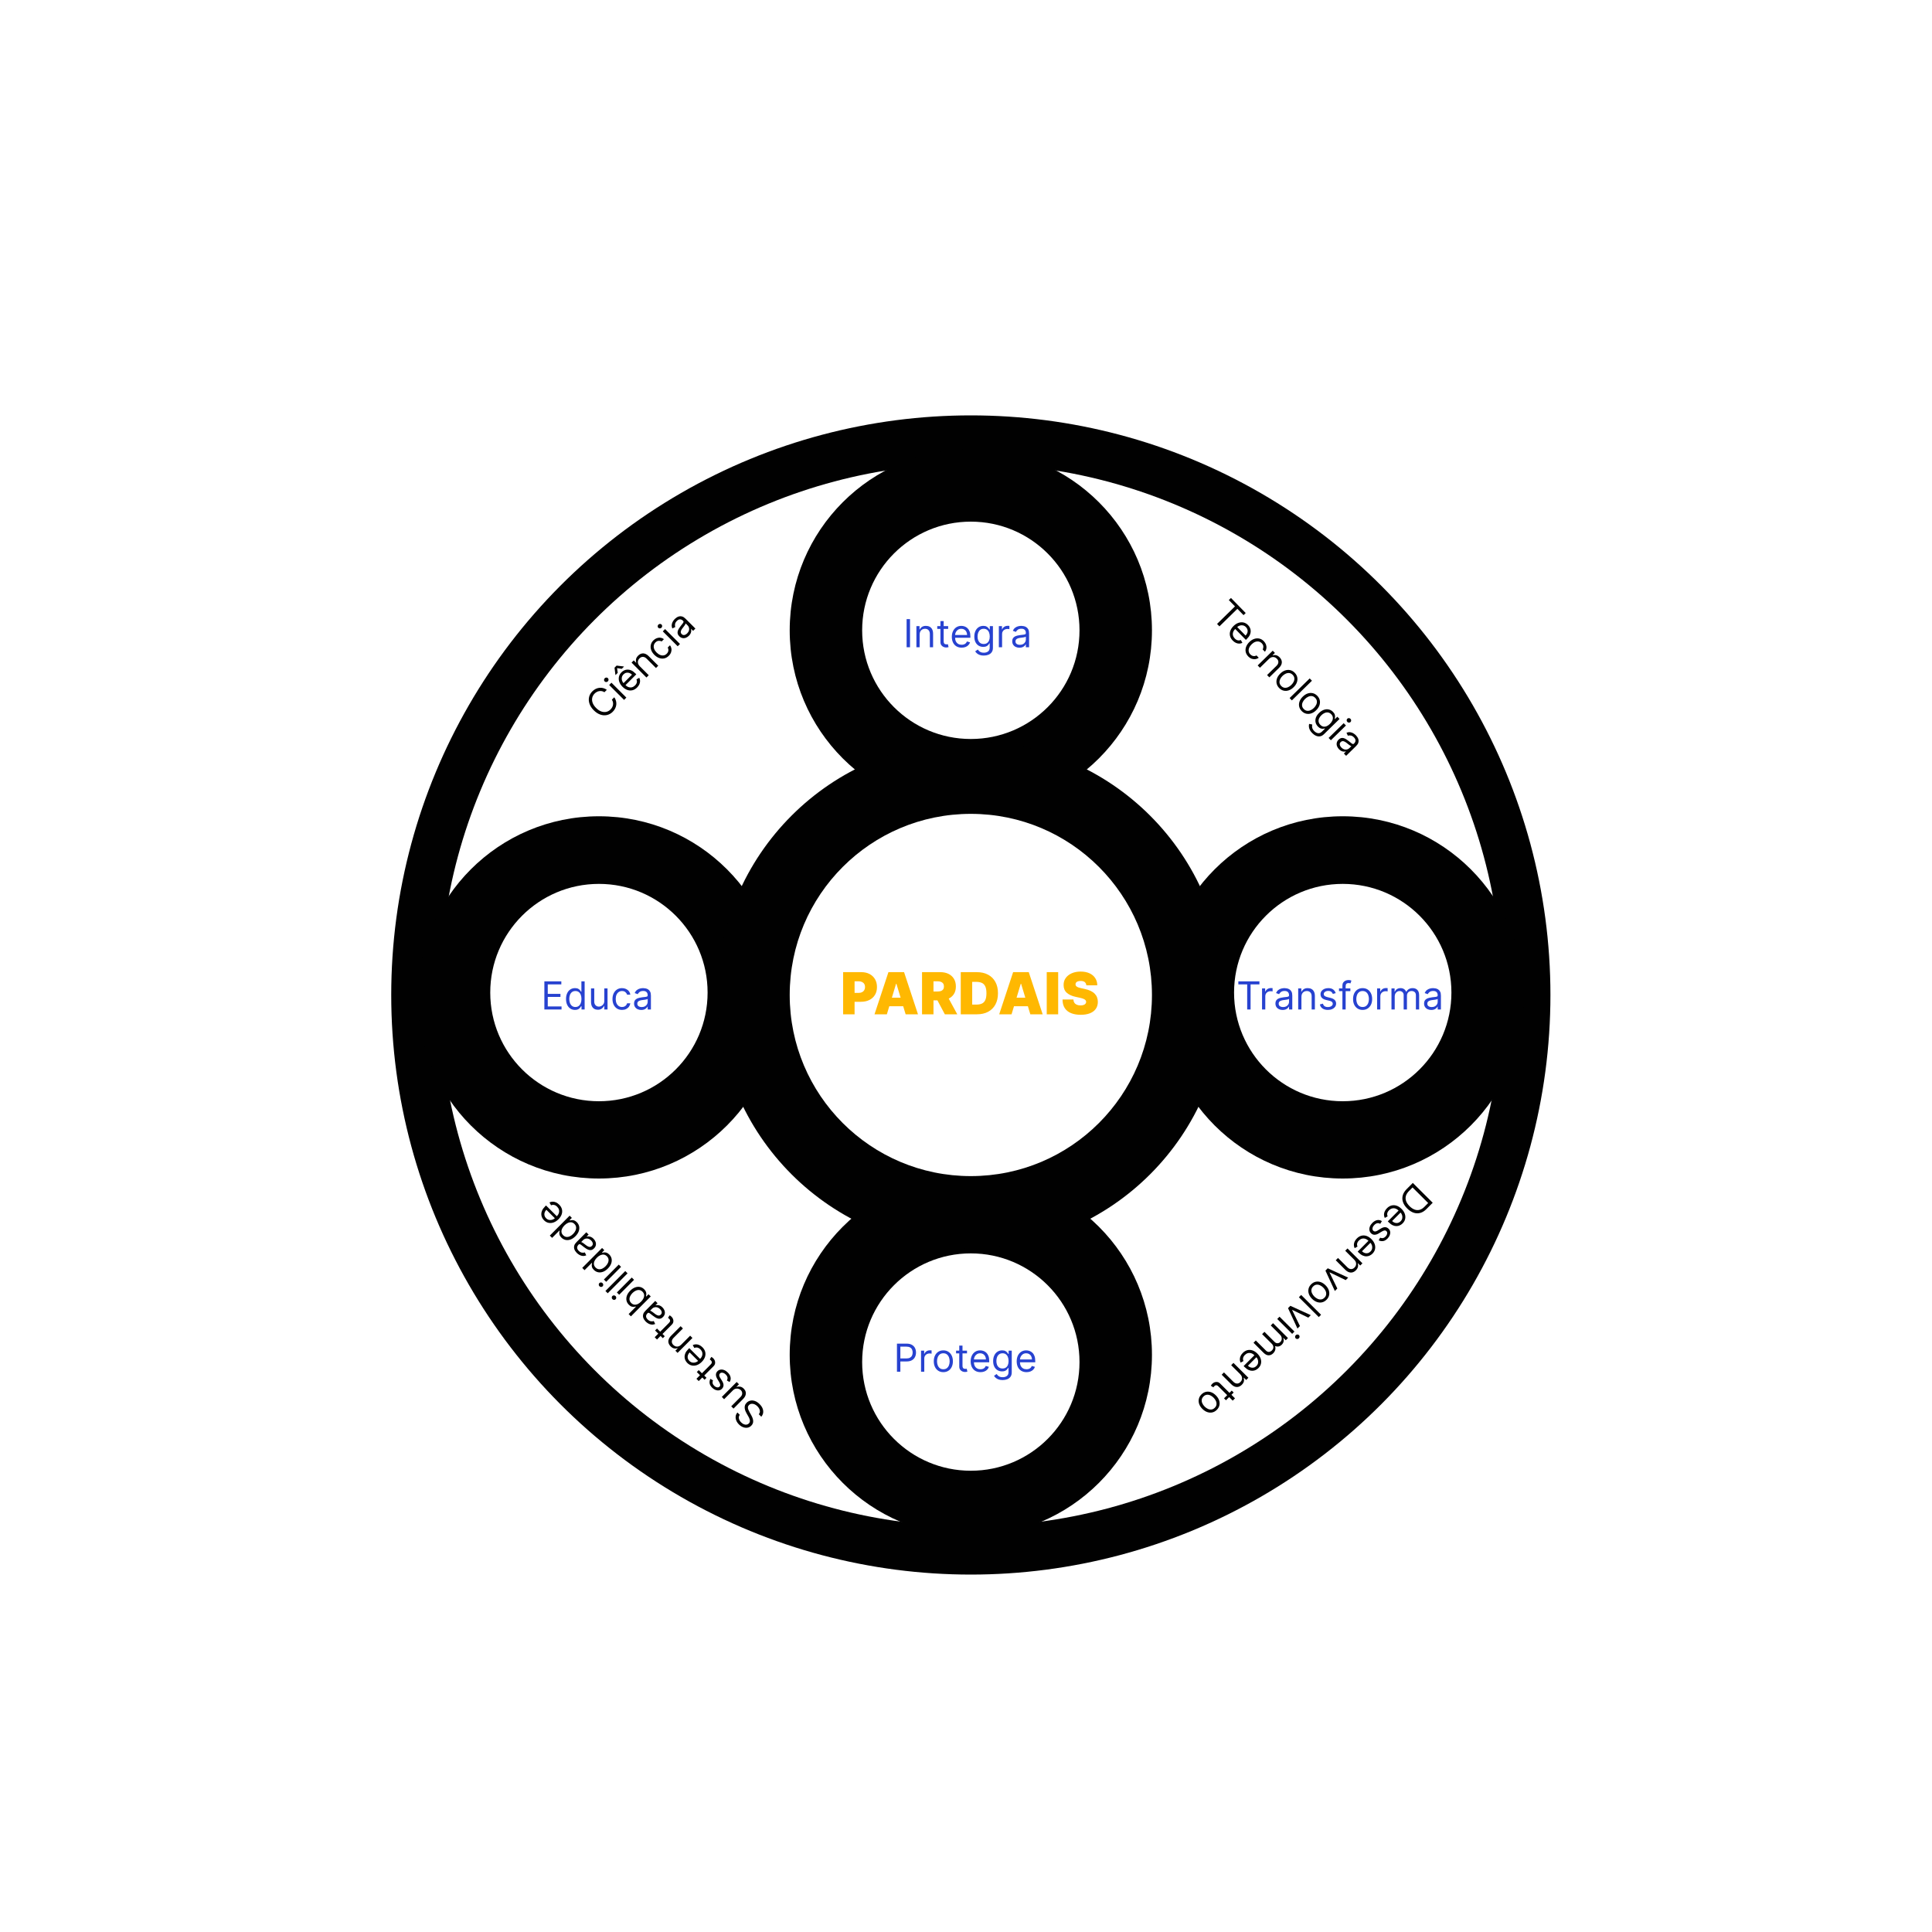 <svg width="400" height="400" viewBox="0 0 400 400" fill="none" xmlns="http://www.w3.org/2000/svg">
<rect width="400" height="400" fill="white"/>
<circle cx="201" cy="206" r="120" fill="#010101"/>
<circle cx="201" cy="206" r="110" fill="white"/>
<circle cx="201" cy="130.5" r="37.5" fill="#010101"/>
<circle cx="124" cy="206.5" r="37.5" fill="#010101"/>
<circle cx="201" cy="280.5" r="37.5" fill="#010101"/>
<circle cx="278" cy="206.5" r="37.5" fill="#010101"/>
<circle cx="201" cy="206" r="52.5" fill="#010101"/>
<circle cx="201" cy="206" r="37.5" fill="white"/>
<circle cx="278" cy="205.5" r="22.5" fill="white"/>
<circle cx="124" cy="205.5" r="22.5" fill="white"/>
<circle cx="201" cy="282" r="22.5" fill="white"/>
<circle cx="201" cy="130.5" r="22.5" fill="white"/>
<g filter="url(#filter0_b_44_131)">
<path d="M174.562 210V201.273H178.33C178.977 201.273 179.544 201.401 180.03 201.656C180.516 201.912 180.893 202.271 181.163 202.734C181.433 203.197 181.568 203.739 181.568 204.358C181.568 204.983 181.429 205.524 181.151 205.982C180.875 206.439 180.487 206.791 179.987 207.038C179.49 207.286 178.909 207.409 178.244 207.409H175.994V205.568H177.767C178.045 205.568 178.283 205.52 178.479 205.423C178.678 205.324 178.83 205.183 178.935 205.001C179.043 204.82 179.097 204.605 179.097 204.358C179.097 204.108 179.043 203.895 178.935 203.719C178.83 203.54 178.678 203.403 178.479 203.31C178.283 203.213 178.045 203.165 177.767 203.165H176.932V210H174.562ZM183.615 210H181.058L183.939 201.273H187.177L190.058 210H187.501L185.592 203.676H185.524L183.615 210ZM183.137 206.557H187.944V208.33H183.137V206.557ZM190.898 210V201.273H194.665C195.313 201.273 195.88 201.391 196.366 201.626C196.852 201.862 197.229 202.202 197.499 202.645C197.769 203.088 197.904 203.619 197.904 204.239C197.904 204.864 197.765 205.391 197.487 205.82C197.211 206.249 196.823 206.572 196.323 206.791C195.826 207.01 195.245 207.119 194.58 207.119H192.33V205.278H194.103C194.381 205.278 194.619 205.244 194.815 205.176C195.013 205.105 195.165 204.993 195.271 204.839C195.379 204.686 195.433 204.486 195.433 204.239C195.433 203.989 195.379 203.786 195.271 203.629C195.165 203.47 195.013 203.354 194.815 203.28C194.619 203.203 194.381 203.165 194.103 203.165H193.268V210H190.898ZM196.012 205.994L198.194 210H195.62L193.489 205.994H196.012ZM202.272 210H198.914V201.273H202.238C203.136 201.273 203.911 201.447 204.565 201.797C205.221 202.143 205.727 202.643 206.082 203.297C206.44 203.947 206.619 204.727 206.619 205.636C206.619 206.545 206.441 207.327 206.086 207.98C205.731 208.631 205.228 209.131 204.577 209.48C203.927 209.827 203.158 210 202.272 210ZM201.283 207.989H202.187C202.619 207.989 202.987 207.919 203.29 207.78C203.597 207.641 203.83 207.401 203.989 207.06C204.151 206.719 204.232 206.244 204.232 205.636C204.232 205.028 204.15 204.554 203.985 204.213C203.823 203.872 203.585 203.632 203.269 203.493C202.957 203.354 202.573 203.284 202.119 203.284H201.283V207.989ZM209.431 210H206.874L209.755 201.273H212.994L215.874 210H213.317L211.408 203.676H211.34L209.431 210ZM208.954 206.557H213.761V208.33H208.954V206.557ZM219.084 201.273V210H216.715V201.273H219.084ZM224.912 204C224.889 203.716 224.782 203.494 224.592 203.335C224.404 203.176 224.119 203.097 223.735 203.097C223.491 203.097 223.291 203.126 223.135 203.186C222.981 203.243 222.868 203.321 222.794 203.42C222.72 203.52 222.681 203.634 222.679 203.761C222.673 203.866 222.691 203.962 222.734 204.047C222.779 204.129 222.85 204.205 222.947 204.273C223.044 204.338 223.167 204.398 223.318 204.452C223.468 204.506 223.647 204.554 223.855 204.597L224.571 204.75C225.054 204.852 225.467 204.987 225.811 205.155C226.154 205.322 226.436 205.52 226.654 205.747C226.873 205.972 227.034 206.224 227.136 206.506C227.241 206.787 227.295 207.094 227.298 207.426C227.295 208 227.152 208.486 226.868 208.884C226.583 209.281 226.177 209.584 225.649 209.791C225.123 209.999 224.491 210.102 223.752 210.102C222.994 210.102 222.332 209.99 221.767 209.766C221.204 209.541 220.767 209.196 220.454 208.73C220.145 208.261 219.988 207.662 219.985 206.932H222.235C222.25 207.199 222.316 207.423 222.436 207.605C222.555 207.787 222.723 207.925 222.939 208.018C223.157 208.112 223.417 208.159 223.718 208.159C223.971 208.159 224.183 208.128 224.353 208.065C224.524 208.003 224.653 207.916 224.741 207.805C224.829 207.695 224.875 207.568 224.877 207.426C224.875 207.293 224.831 207.176 224.745 207.077C224.663 206.974 224.527 206.884 224.336 206.804C224.146 206.722 223.889 206.645 223.565 206.574L222.696 206.386C221.923 206.219 221.314 205.939 220.868 205.547C220.424 205.152 220.204 204.614 220.207 203.932C220.204 203.378 220.352 202.893 220.65 202.479C220.951 202.061 221.368 201.736 221.899 201.503C222.433 201.27 223.045 201.153 223.735 201.153C224.44 201.153 225.049 201.271 225.564 201.507C226.078 201.743 226.474 202.075 226.752 202.504C227.034 202.93 227.176 203.429 227.179 204H224.912Z" fill="#FFB801"/>
</g>
<path d="M254.411 124.239L254.858 123.802L257.91 126.921L257.463 127.358L256.184 126.05L252.472 129.683L251.979 129.179L255.691 125.547L254.411 124.239ZM255.221 132.621C254.926 132.321 254.739 131.997 254.658 131.649C254.581 131.301 254.604 130.951 254.728 130.599C254.855 130.247 255.078 129.914 255.398 129.602C255.717 129.289 256.056 129.072 256.413 128.95C256.774 128.828 257.125 128.805 257.467 128.881C257.811 128.957 258.122 129.136 258.397 129.417C258.556 129.58 258.686 129.767 258.787 129.978C258.888 130.189 258.941 130.42 258.946 130.669C258.953 130.917 258.894 131.176 258.771 131.448C258.647 131.72 258.44 131.999 258.149 132.283L257.946 132.482L255.594 130.078L256.008 129.673L257.883 131.589C258.059 131.417 258.182 131.228 258.251 131.023C258.322 130.819 258.334 130.613 258.288 130.406C258.243 130.201 258.136 130.012 257.967 129.838C257.78 129.648 257.571 129.529 257.34 129.482C257.111 129.435 256.885 129.448 256.662 129.521C256.439 129.594 256.242 129.714 256.07 129.882L255.794 130.152C255.558 130.383 255.398 130.619 255.314 130.86C255.232 131.102 255.22 131.338 255.278 131.567C255.337 131.796 255.462 132.007 255.651 132.2C255.774 132.326 255.903 132.422 256.038 132.49C256.175 132.557 256.316 132.592 256.46 132.597C256.606 132.599 256.753 132.568 256.901 132.503L257.224 133.093C257.02 133.198 256.801 133.251 256.57 133.253C256.339 133.253 256.108 133.201 255.876 133.096C255.646 132.991 255.427 132.832 255.221 132.621ZM258.437 135.909C258.151 135.616 257.974 135.297 257.905 134.951C257.837 134.604 257.868 134.256 257.999 133.905C258.13 133.554 258.351 133.226 258.663 132.922C258.979 132.612 259.316 132.396 259.672 132.276C260.031 132.155 260.381 132.133 260.723 132.209C261.068 132.285 261.378 132.464 261.654 132.745C261.868 132.964 262.021 133.202 262.112 133.457C262.203 133.713 262.231 133.968 262.194 134.224C262.158 134.479 262.056 134.716 261.887 134.933L261.418 134.454C261.525 134.279 261.571 134.074 261.558 133.841C261.547 133.608 261.438 133.386 261.231 133.174C261.049 132.988 260.84 132.872 260.604 132.826C260.372 132.781 260.129 132.805 259.876 132.899C259.626 132.992 259.383 133.154 259.148 133.385C258.907 133.621 258.734 133.864 258.63 134.115C258.526 134.367 258.494 134.611 258.531 134.847C258.57 135.084 258.682 135.298 258.868 135.487C258.99 135.612 259.122 135.704 259.265 135.763C259.407 135.822 259.554 135.847 259.704 135.838C259.854 135.829 260 135.784 260.143 135.702L260.612 136.181C260.402 136.334 260.17 136.43 259.918 136.467C259.669 136.504 259.415 136.478 259.157 136.388C258.903 136.299 258.663 136.139 258.437 135.909ZM262.733 136.415L260.857 138.251L260.388 137.772L263.507 134.72L263.96 135.183L263.473 135.66L263.512 135.7C263.742 135.618 263.978 135.605 264.22 135.66C264.463 135.713 264.7 135.858 264.93 136.093C265.137 136.304 265.275 136.532 265.343 136.775C265.413 137.017 265.403 137.267 265.315 137.526C265.227 137.783 265.051 138.042 264.786 138.302L262.804 140.241L262.335 139.762L264.285 137.854C264.53 137.614 264.658 137.364 264.67 137.103C264.684 136.841 264.582 136.598 264.365 136.376C264.215 136.224 264.048 136.119 263.864 136.064C263.681 136.009 263.492 136.01 263.297 136.066C263.103 136.121 262.915 136.238 262.733 136.415ZM264.836 142.447C264.561 142.166 264.386 141.853 264.312 141.509C264.239 141.167 264.265 140.818 264.389 140.463C264.515 140.11 264.739 139.775 265.061 139.46C265.386 139.142 265.727 138.924 266.085 138.804C266.444 138.686 266.793 138.667 267.134 138.747C267.476 138.829 267.785 139.01 268.06 139.292C268.336 139.573 268.51 139.885 268.583 140.228C268.657 140.571 268.63 140.92 268.503 141.275C268.377 141.632 268.152 141.969 267.827 142.287C267.505 142.602 267.165 142.818 266.808 142.934C266.451 143.052 266.102 143.071 265.76 142.989C265.42 142.909 265.112 142.729 264.836 142.447ZM265.267 142.026C265.476 142.24 265.703 142.362 265.948 142.393C266.192 142.424 266.437 142.385 266.68 142.276C266.924 142.168 267.15 142.011 267.358 141.807C267.567 141.603 267.728 141.38 267.844 141.138C267.959 140.895 268.004 140.65 267.98 140.404C267.956 140.157 267.839 139.927 267.63 139.713C267.421 139.499 267.193 139.377 266.947 139.348C266.701 139.319 266.455 139.359 266.21 139.469C265.965 139.578 265.739 139.735 265.53 139.939C265.322 140.143 265.161 140.366 265.047 140.607C264.933 140.848 264.889 141.092 264.914 141.337C264.94 141.582 265.057 141.812 265.267 142.026ZM271.627 140.938L267.469 145.007L267 144.528L271.158 140.459L271.627 140.938ZM269.502 147.216C269.227 146.934 269.052 146.621 268.978 146.278C268.906 145.935 268.931 145.587 269.056 145.232C269.182 144.878 269.405 144.544 269.728 144.229C270.053 143.911 270.394 143.692 270.751 143.573C271.11 143.455 271.46 143.436 271.801 143.516C272.143 143.597 272.451 143.779 272.727 144.06C273.002 144.342 273.176 144.654 273.249 144.996C273.323 145.34 273.296 145.689 273.169 146.044C273.044 146.4 272.818 146.737 272.494 147.055C272.171 147.37 271.832 147.586 271.474 147.703C271.118 147.821 270.769 147.839 270.427 147.758C270.086 147.678 269.778 147.497 269.502 147.216ZM269.933 146.794C270.142 147.008 270.369 147.13 270.614 147.161C270.859 147.192 271.103 147.153 271.347 147.045C271.59 146.936 271.816 146.78 272.025 146.576C272.233 146.372 272.395 146.149 272.51 145.906C272.625 145.664 272.671 145.419 272.646 145.172C272.622 144.926 272.506 144.695 272.296 144.481C272.087 144.268 271.859 144.146 271.613 144.116C271.367 144.087 271.122 144.127 270.877 144.237C270.632 144.347 270.405 144.504 270.197 144.708C269.988 144.912 269.827 145.134 269.713 145.376C269.599 145.617 269.555 145.86 269.581 146.105C269.606 146.351 269.724 146.58 269.933 146.794ZM271.664 151.764C271.437 151.532 271.272 151.304 271.169 151.079C271.064 150.856 271.005 150.641 270.993 150.436C270.98 150.234 270.996 150.047 271.041 149.876L271.683 149.996C271.668 150.095 271.657 150.213 271.649 150.351C271.639 150.49 271.664 150.644 271.722 150.812C271.781 150.983 271.902 151.162 272.086 151.35C272.332 151.602 272.597 151.75 272.879 151.795C273.161 151.839 273.432 151.734 273.692 151.48L274.325 150.86L274.285 150.82C274.194 150.84 274.075 150.859 273.927 150.876C273.782 150.893 273.619 150.873 273.436 150.816C273.256 150.76 273.066 150.63 272.867 150.427C272.621 150.175 272.459 149.89 272.382 149.574C272.307 149.258 272.326 148.931 272.439 148.592C272.554 148.254 272.774 147.926 273.099 147.608C273.418 147.296 273.751 147.08 274.098 146.96C274.446 146.84 274.783 146.816 275.109 146.889C275.437 146.961 275.729 147.128 275.986 147.391C276.185 147.594 276.308 147.788 276.357 147.973C276.409 148.159 276.423 148.325 276.4 148.472C276.38 148.619 276.36 148.737 276.34 148.825L276.388 148.874L276.883 148.389L277.336 148.852L274.128 151.991C273.86 152.253 273.583 152.406 273.296 152.448C273.008 152.493 272.726 152.452 272.447 152.324C272.169 152.2 271.907 152.013 271.664 151.764ZM273.361 150.07C273.55 150.262 273.753 150.382 273.97 150.428C274.188 150.475 274.413 150.452 274.646 150.359C274.879 150.267 275.11 150.108 275.34 149.883C275.565 149.663 275.73 149.435 275.836 149.199C275.942 148.963 275.978 148.731 275.946 148.503C275.913 148.275 275.802 148.064 275.611 147.869C275.412 147.666 275.195 147.547 274.96 147.512C274.726 147.479 274.489 147.513 274.25 147.615C274.012 147.718 273.787 147.873 273.576 148.08C273.359 148.292 273.201 148.513 273.101 148.744C273.003 148.974 272.972 149.203 273.009 149.43C273.048 149.656 273.165 149.87 273.361 150.07ZM275.076 152.781L278.195 149.729L278.664 150.208L275.545 153.26L275.076 152.781ZM278.953 149.464C278.861 149.37 278.814 149.259 278.812 149.129C278.811 149 278.855 148.892 278.944 148.805C279.033 148.717 279.142 148.676 279.271 148.68C279.401 148.685 279.511 148.735 279.603 148.828C279.694 148.921 279.74 149.032 279.742 149.161C279.744 149.291 279.701 149.4 279.612 149.487C279.522 149.574 279.413 149.615 279.283 149.61C279.154 149.606 279.044 149.557 278.953 149.464ZM277.229 155.127C277.035 154.929 276.897 154.713 276.814 154.48C276.732 154.244 276.716 154.01 276.765 153.776C276.816 153.541 276.943 153.324 277.146 153.125C277.325 152.95 277.504 152.844 277.684 152.805C277.865 152.766 278.045 152.774 278.224 152.829C278.403 152.885 278.577 152.968 278.748 153.08C278.92 153.192 279.087 153.311 279.248 153.437C279.458 153.603 279.626 153.739 279.754 153.844C279.884 153.95 279.991 154.015 280.075 154.039C280.161 154.064 280.242 154.038 280.319 153.963L280.335 153.947C280.536 153.751 280.638 153.544 280.641 153.326C280.646 153.109 280.541 152.89 280.325 152.669C280.101 152.441 279.876 152.31 279.648 152.278C279.421 152.246 279.224 152.26 279.059 152.318L278.776 151.704C279.045 151.6 279.299 151.564 279.537 151.596C279.778 151.628 279.998 151.704 280.198 151.824C280.4 151.944 280.578 152.083 280.731 152.24C280.829 152.34 280.93 152.467 281.033 152.621C281.138 152.775 281.214 152.948 281.26 153.141C281.307 153.336 281.297 153.546 281.229 153.772C281.161 153.998 281.003 154.232 280.755 154.474L278.701 156.485L278.232 156.006L278.654 155.592L278.63 155.568C278.531 155.602 278.405 155.618 278.254 155.618C278.103 155.618 277.938 155.581 277.761 155.508C277.584 155.435 277.406 155.308 277.229 155.127ZM277.731 154.779C277.916 154.968 278.11 155.092 278.311 155.149C278.514 155.207 278.707 155.212 278.89 155.163C279.074 155.115 279.231 155.028 279.361 154.901L279.799 154.472C279.755 154.475 279.689 154.452 279.601 154.403C279.516 154.354 279.422 154.292 279.32 154.217C279.22 154.143 279.124 154.069 279.031 153.995C278.941 153.922 278.867 153.863 278.81 153.818C278.672 153.709 278.531 153.619 278.389 153.546C278.249 153.474 278.111 153.44 277.974 153.443C277.84 153.447 277.712 153.509 277.59 153.628C277.424 153.791 277.358 153.976 277.394 154.182C277.432 154.389 277.544 154.588 277.731 154.779Z" fill="#010101"/>
<path d="M188.409 128.182V134H187.705V128.182H188.409ZM190.401 131.375V134H189.731V129.636H190.379V130.318H190.435C190.538 130.097 190.693 129.919 190.901 129.784C191.11 129.648 191.379 129.58 191.708 129.58C192.004 129.58 192.262 129.64 192.484 129.761C192.705 129.881 192.878 130.062 193.001 130.307C193.124 130.549 193.185 130.856 193.185 131.227V134H192.515V131.273C192.515 130.93 192.426 130.663 192.248 130.472C192.07 130.278 191.826 130.182 191.515 130.182C191.301 130.182 191.11 130.228 190.941 130.321C190.774 130.414 190.643 130.549 190.546 130.727C190.45 130.905 190.401 131.121 190.401 131.375ZM196.308 129.636V130.205H194.047V129.636H196.308ZM194.706 128.591H195.376V132.75C195.376 132.939 195.404 133.081 195.459 133.176C195.516 133.269 195.588 133.331 195.675 133.364C195.764 133.394 195.857 133.409 195.956 133.409C196.03 133.409 196.09 133.405 196.138 133.398C196.185 133.388 196.223 133.381 196.251 133.375L196.388 133.977C196.342 133.994 196.279 134.011 196.197 134.028C196.116 134.047 196.013 134.057 195.888 134.057C195.698 134.057 195.513 134.016 195.331 133.935C195.151 133.853 195.001 133.729 194.882 133.562C194.765 133.396 194.706 133.186 194.706 132.932V128.591ZM199.099 134.091C198.679 134.091 198.316 133.998 198.011 133.812C197.708 133.625 197.474 133.364 197.31 133.028C197.147 132.691 197.065 132.299 197.065 131.852C197.065 131.405 197.147 131.011 197.31 130.67C197.474 130.328 197.704 130.061 197.997 129.869C198.293 129.676 198.637 129.58 199.031 129.58C199.259 129.58 199.483 129.617 199.705 129.693C199.926 129.769 200.128 129.892 200.31 130.062C200.491 130.231 200.636 130.455 200.744 130.733C200.852 131.011 200.906 131.354 200.906 131.761V132.045H197.543V131.466H200.224C200.224 131.22 200.175 131 200.077 130.807C199.98 130.614 199.842 130.461 199.662 130.349C199.484 130.238 199.274 130.182 199.031 130.182C198.764 130.182 198.533 130.248 198.338 130.381C198.145 130.511 197.996 130.682 197.892 130.892C197.788 131.102 197.736 131.328 197.736 131.568V131.955C197.736 132.284 197.793 132.563 197.906 132.793C198.022 133.02 198.182 133.193 198.386 133.312C198.591 133.43 198.829 133.489 199.099 133.489C199.276 133.489 199.435 133.464 199.577 133.415C199.721 133.364 199.845 133.288 199.949 133.188C200.053 133.085 200.134 132.958 200.19 132.807L200.838 132.989C200.77 133.208 200.655 133.402 200.494 133.568C200.333 133.733 200.134 133.862 199.898 133.955C199.661 134.045 199.395 134.091 199.099 134.091ZM203.688 135.727C203.364 135.727 203.085 135.686 202.852 135.602C202.619 135.521 202.425 135.413 202.27 135.278C202.116 135.146 201.994 135.004 201.903 134.852L202.438 134.477C202.498 134.557 202.575 134.648 202.668 134.75C202.76 134.854 202.887 134.944 203.048 135.02C203.211 135.098 203.424 135.136 203.688 135.136C204.04 135.136 204.33 135.051 204.56 134.881C204.789 134.71 204.903 134.443 204.903 134.08V133.193H204.847C204.797 133.273 204.727 133.371 204.636 133.489C204.547 133.604 204.419 133.707 204.25 133.798C204.083 133.887 203.858 133.932 203.574 133.932C203.222 133.932 202.905 133.848 202.625 133.682C202.347 133.515 202.126 133.273 201.963 132.955C201.802 132.636 201.722 132.25 201.722 131.795C201.722 131.348 201.8 130.959 201.957 130.628C202.115 130.295 202.333 130.037 202.614 129.855C202.894 129.671 203.218 129.58 203.585 129.58C203.869 129.58 204.095 129.627 204.261 129.722C204.43 129.814 204.559 129.92 204.648 130.04C204.739 130.157 204.809 130.254 204.858 130.33H204.926V129.636H205.574V134.125C205.574 134.5 205.489 134.805 205.318 135.04C205.15 135.277 204.922 135.45 204.636 135.56C204.352 135.671 204.036 135.727 203.688 135.727ZM203.665 133.33C203.934 133.33 204.161 133.268 204.347 133.145C204.532 133.022 204.673 132.845 204.77 132.614C204.866 132.383 204.915 132.106 204.915 131.784C204.915 131.47 204.867 131.192 204.773 130.952C204.678 130.711 204.538 130.523 204.352 130.386C204.167 130.25 203.938 130.182 203.665 130.182C203.381 130.182 203.144 130.254 202.955 130.398C202.767 130.542 202.626 130.735 202.531 130.977C202.438 131.22 202.392 131.489 202.392 131.784C202.392 132.087 202.439 132.355 202.534 132.588C202.631 132.819 202.773 133.001 202.96 133.134C203.15 133.264 203.384 133.33 203.665 133.33ZM206.801 134V129.636H207.449V130.295H207.494C207.574 130.08 207.718 129.904 207.926 129.77C208.134 129.635 208.369 129.568 208.631 129.568C208.68 129.568 208.741 129.569 208.815 129.571C208.889 129.573 208.945 129.576 208.983 129.58V130.261C208.96 130.256 208.908 130.247 208.827 130.236C208.747 130.223 208.663 130.216 208.574 130.216C208.362 130.216 208.172 130.26 208.006 130.349C207.841 130.437 207.71 130.558 207.614 130.713C207.519 130.866 207.472 131.042 207.472 131.239V134H206.801ZM211.062 134.102C210.785 134.102 210.534 134.05 210.309 133.946C210.084 133.84 209.905 133.688 209.772 133.489C209.639 133.288 209.573 133.045 209.573 132.761C209.573 132.511 209.622 132.309 209.721 132.153C209.819 131.996 209.951 131.873 210.116 131.784C210.281 131.695 210.462 131.629 210.661 131.585C210.862 131.54 211.064 131.504 211.266 131.477C211.531 131.443 211.746 131.418 211.911 131.401C212.078 131.382 212.199 131.35 212.275 131.307C212.353 131.263 212.391 131.187 212.391 131.08V131.057C212.391 130.777 212.315 130.559 212.161 130.403C212.01 130.248 211.78 130.17 211.471 130.17C211.151 130.17 210.9 130.241 210.718 130.381C210.536 130.521 210.408 130.67 210.335 130.83L209.698 130.602C209.812 130.337 209.963 130.131 210.153 129.983C210.344 129.833 210.552 129.729 210.778 129.67C211.005 129.61 211.228 129.58 211.448 129.58C211.588 129.58 211.749 129.597 211.931 129.631C212.115 129.663 212.292 129.73 212.462 129.832C212.635 129.935 212.778 130.089 212.891 130.295C213.005 130.502 213.062 130.778 213.062 131.125V134H212.391V133.409H212.357C212.312 133.504 212.236 133.605 212.13 133.713C212.024 133.821 211.883 133.913 211.707 133.989C211.531 134.064 211.316 134.102 211.062 134.102ZM211.164 133.5C211.429 133.5 211.653 133.448 211.835 133.344C212.018 133.24 212.156 133.105 212.249 132.94C212.344 132.776 212.391 132.602 212.391 132.42V131.807C212.363 131.841 212.3 131.872 212.204 131.901C212.109 131.927 211.999 131.951 211.874 131.972C211.751 131.991 211.631 132.008 211.513 132.023C211.398 132.036 211.304 132.047 211.232 132.057C211.058 132.08 210.895 132.116 210.744 132.168C210.594 132.217 210.473 132.292 210.38 132.392C210.289 132.491 210.244 132.625 210.244 132.795C210.244 133.028 210.33 133.205 210.502 133.324C210.676 133.441 210.897 133.5 211.164 133.5Z" fill="#2742D0"/>
<path d="M125.637 142.819L125.139 143.317C124.966 143.203 124.789 143.129 124.607 143.094C124.426 143.058 124.246 143.055 124.068 143.086C123.89 143.114 123.719 143.172 123.556 143.261C123.393 143.349 123.243 143.462 123.106 143.598C122.857 143.847 122.694 144.136 122.618 144.464C122.543 144.791 122.568 145.136 122.694 145.5C122.821 145.863 123.063 146.223 123.419 146.579C123.776 146.935 124.135 147.177 124.498 147.304C124.862 147.43 125.208 147.456 125.535 147.381C125.863 147.304 126.151 147.142 126.401 146.893C126.537 146.756 126.65 146.606 126.738 146.443C126.826 146.279 126.885 146.109 126.915 145.932C126.944 145.753 126.941 145.573 126.905 145.392C126.869 145.209 126.794 145.031 126.682 144.86L127.18 144.361C127.353 144.609 127.473 144.866 127.54 145.131C127.606 145.396 127.625 145.661 127.594 145.924C127.562 146.187 127.484 146.44 127.361 146.684C127.239 146.926 127.074 147.151 126.867 147.359C126.516 147.71 126.118 147.936 125.673 148.038C125.229 148.139 124.77 148.111 124.297 147.951C123.825 147.792 123.371 147.495 122.937 147.061C122.503 146.627 122.207 146.174 122.047 145.701C121.888 145.229 121.859 144.77 121.961 144.325C122.063 143.881 122.289 143.483 122.64 143.132C122.848 142.925 123.073 142.76 123.315 142.638C123.559 142.515 123.812 142.438 124.076 142.407C124.339 142.375 124.603 142.392 124.868 142.459C125.132 142.525 125.388 142.645 125.637 142.819ZM129.206 144.906L126.121 141.821L126.595 141.347L129.68 144.432L129.206 144.906ZM125.848 141.066C125.755 141.158 125.644 141.206 125.514 141.21C125.386 141.213 125.277 141.17 125.189 141.082C125.1 140.993 125.057 140.885 125.06 140.756C125.064 140.626 125.112 140.515 125.205 140.423C125.297 140.33 125.408 140.283 125.536 140.28C125.666 140.276 125.775 140.318 125.864 140.407C125.952 140.495 125.994 140.604 125.99 140.734C125.988 140.863 125.94 140.973 125.848 141.066ZM131.907 142.335C131.609 142.632 131.287 142.823 130.94 142.907C130.594 142.989 130.243 142.969 129.89 142.849C129.536 142.726 129.201 142.506 128.885 142.19C128.569 141.874 128.348 141.538 128.223 141.182C128.097 140.823 128.07 140.472 128.142 140.129C128.214 139.783 128.39 139.471 128.668 139.193C128.829 139.032 129.015 138.9 129.225 138.797C129.435 138.694 129.665 138.638 129.914 138.63C130.162 138.621 130.422 138.677 130.695 138.797C130.969 138.918 131.249 139.122 131.537 139.41L131.738 139.611L129.36 141.989L128.95 141.579L130.846 139.683C130.672 139.509 130.482 139.388 130.276 139.321C130.071 139.253 129.865 139.243 129.659 139.291C129.454 139.338 129.266 139.447 129.094 139.619C128.906 139.807 128.789 140.018 128.745 140.249C128.701 140.478 128.716 140.704 128.791 140.926C128.866 141.149 128.989 141.345 129.159 141.515L129.432 141.788C129.665 142.021 129.903 142.179 130.145 142.26C130.387 142.339 130.623 142.349 130.852 142.288C131.08 142.227 131.289 142.1 131.481 141.909C131.605 141.784 131.7 141.654 131.766 141.519C131.832 141.381 131.866 141.24 131.869 141.095C131.87 140.949 131.837 140.803 131.77 140.655L132.357 140.326C132.464 140.529 132.519 140.747 132.523 140.979C132.526 141.209 132.477 141.441 132.375 141.674C132.272 141.905 132.116 142.126 131.907 142.335ZM128.733 138.47L127.752 138.325L127.897 139.305L127.447 139.755L127.415 139.723L127.23 138.237L127.664 137.803L129.151 137.987L129.183 138.02L128.733 138.47ZM132.459 137.941L134.315 139.797L133.841 140.272L130.756 137.186L131.214 136.728L131.696 137.21L131.736 137.17C131.652 136.941 131.636 136.705 131.688 136.463C131.739 136.219 131.881 135.981 132.114 135.748C132.323 135.539 132.548 135.399 132.791 135.328C133.032 135.255 133.282 135.262 133.542 135.348C133.8 135.432 134.061 135.606 134.323 135.868L136.284 137.829L135.81 138.303L133.881 136.374C133.639 136.132 133.387 136.006 133.126 135.997C132.864 135.986 132.623 136.09 132.403 136.31C132.252 136.461 132.149 136.63 132.096 136.814C132.043 136.998 132.046 137.187 132.104 137.381C132.161 137.575 132.28 137.762 132.459 137.941ZM138.468 135.773C138.179 136.063 137.861 136.243 137.516 136.316C137.17 136.388 136.821 136.36 136.469 136.233C136.117 136.106 135.787 135.888 135.479 135.58C135.166 135.267 134.947 134.933 134.822 134.578C134.697 134.22 134.671 133.87 134.744 133.527C134.816 133.182 134.991 132.87 135.27 132.591C135.487 132.374 135.723 132.219 135.977 132.125C136.232 132.031 136.487 132.001 136.742 132.035C136.998 132.068 137.236 132.168 137.456 132.334L136.982 132.808C136.805 132.704 136.6 132.66 136.367 132.676C136.134 132.689 135.913 132.8 135.704 133.009C135.519 133.194 135.405 133.404 135.362 133.64C135.32 133.873 135.346 134.115 135.443 134.367C135.539 134.616 135.704 134.857 135.937 135.09C136.175 135.329 136.42 135.499 136.672 135.6C136.925 135.701 137.17 135.731 137.405 135.691C137.642 135.649 137.855 135.535 138.042 135.347C138.165 135.224 138.256 135.091 138.313 134.948C138.371 134.804 138.394 134.658 138.384 134.508C138.373 134.358 138.326 134.212 138.243 134.07L138.717 133.596C138.872 133.805 138.97 134.035 139.01 134.287C139.051 134.536 139.027 134.79 138.94 135.048C138.853 135.304 138.696 135.546 138.468 135.773ZM140.31 133.803L137.225 130.717L137.699 130.243L140.784 133.329L140.31 133.803ZM136.951 129.962C136.859 130.054 136.748 130.102 136.618 130.106C136.489 130.109 136.381 130.066 136.292 129.978C136.204 129.889 136.161 129.781 136.164 129.652C136.168 129.522 136.216 129.411 136.309 129.319C136.401 129.226 136.511 129.179 136.64 129.176C136.77 129.172 136.879 129.214 136.967 129.303C137.056 129.391 137.098 129.5 137.094 129.63C137.091 129.759 137.044 129.869 136.951 129.962ZM142.633 131.625C142.437 131.82 142.223 131.961 141.99 132.046C141.756 132.131 141.521 132.149 141.287 132.103C141.051 132.054 140.833 131.93 140.632 131.729C140.455 131.552 140.347 131.374 140.307 131.195C140.265 131.014 140.271 130.834 140.325 130.654C140.378 130.475 140.46 130.299 140.57 130.128C140.68 129.954 140.797 129.786 140.921 129.624C141.085 129.412 141.219 129.242 141.323 129.113C141.428 128.982 141.491 128.874 141.514 128.79C141.538 128.704 141.512 128.623 141.436 128.547L141.42 128.531C141.221 128.333 141.013 128.233 140.795 128.232C140.578 128.229 140.36 128.337 140.142 128.555C139.916 128.781 139.788 129.008 139.758 129.236C139.729 129.464 139.744 129.66 139.804 129.825L139.194 130.114C139.087 129.846 139.048 129.593 139.077 129.355C139.107 129.113 139.18 128.893 139.298 128.692C139.416 128.488 139.553 128.309 139.708 128.153C139.807 128.054 139.933 127.952 140.086 127.848C140.238 127.741 140.411 127.663 140.604 127.615C140.798 127.565 141.008 127.573 141.235 127.639C141.461 127.705 141.697 127.86 141.942 128.105L143.975 130.138L143.501 130.612L143.083 130.194L143.059 130.218C143.094 130.317 143.112 130.443 143.113 130.594C143.114 130.745 143.079 130.91 143.008 131.088C142.938 131.266 142.812 131.445 142.633 131.625ZM142.279 131.126C142.467 130.939 142.588 130.744 142.643 130.542C142.699 130.338 142.702 130.145 142.651 129.963C142.601 129.78 142.512 129.624 142.384 129.495L141.95 129.061C141.954 129.105 141.932 129.172 141.884 129.26C141.835 129.346 141.774 129.44 141.701 129.543C141.627 129.644 141.554 129.741 141.482 129.835C141.409 129.926 141.351 130 141.307 130.058C141.2 130.197 141.111 130.338 141.04 130.481C140.969 130.622 140.936 130.761 140.941 130.897C140.947 131.031 141.01 131.158 141.13 131.279C141.295 131.444 141.48 131.507 141.687 131.47C141.893 131.43 142.09 131.315 142.279 131.126Z" fill="#010101"/>
<path d="M112.705 209V203.182H116.216V203.807H113.409V205.773H116.034V206.398H113.409V208.375H116.261V209H112.705ZM119.043 209.091C118.679 209.091 118.358 208.999 118.08 208.815C117.801 208.63 117.583 208.368 117.426 208.031C117.269 207.692 117.19 207.292 117.19 206.83C117.19 206.371 117.269 205.973 117.426 205.636C117.583 205.299 117.802 205.039 118.082 204.855C118.363 204.671 118.687 204.58 119.054 204.58C119.338 204.58 119.563 204.627 119.727 204.722C119.894 204.814 120.021 204.92 120.108 205.04C120.197 205.157 120.266 205.254 120.315 205.33H120.372V203.182H121.043V209H120.395V208.33H120.315C120.266 208.409 120.196 208.509 120.105 208.631C120.014 208.75 119.884 208.857 119.716 208.952C119.547 209.045 119.323 209.091 119.043 209.091ZM119.134 208.489C119.402 208.489 119.63 208.419 119.815 208.278C120.001 208.136 120.142 207.94 120.239 207.69C120.335 207.438 120.384 207.148 120.384 206.818C120.384 206.492 120.336 206.207 120.241 205.963C120.147 205.717 120.007 205.526 119.821 205.389C119.635 205.251 119.406 205.182 119.134 205.182C118.849 205.182 118.613 205.255 118.423 205.401C118.236 205.545 118.095 205.741 118 205.989C117.907 206.235 117.861 206.511 117.861 206.818C117.861 207.129 117.908 207.411 118.003 207.665C118.099 207.917 118.241 208.117 118.429 208.267C118.618 208.415 118.853 208.489 119.134 208.489ZM125.114 207.216V204.636H125.784V209H125.114V208.261H125.068C124.966 208.483 124.807 208.671 124.591 208.827C124.375 208.98 124.102 209.057 123.773 209.057C123.5 209.057 123.258 208.997 123.045 208.878C122.833 208.757 122.667 208.575 122.545 208.332C122.424 208.088 122.364 207.78 122.364 207.409V204.636H123.034V207.364C123.034 207.682 123.123 207.936 123.301 208.125C123.481 208.314 123.71 208.409 123.989 208.409C124.155 208.409 124.325 208.366 124.497 208.281C124.671 208.196 124.817 208.065 124.935 207.889C125.054 207.713 125.114 207.489 125.114 207.216ZM128.785 209.091C128.376 209.091 128.023 208.994 127.728 208.801C127.433 208.608 127.205 208.342 127.046 208.003C126.887 207.664 126.808 207.277 126.808 206.841C126.808 206.398 126.889 206.007 127.052 205.668C127.217 205.327 127.446 205.061 127.739 204.869C128.035 204.676 128.379 204.58 128.773 204.58C129.08 204.58 129.357 204.636 129.603 204.75C129.849 204.864 130.051 205.023 130.208 205.227C130.365 205.432 130.463 205.67 130.501 205.943H129.83C129.779 205.744 129.665 205.568 129.489 205.415C129.315 205.259 129.08 205.182 128.785 205.182C128.523 205.182 128.294 205.25 128.097 205.386C127.902 205.521 127.75 205.711 127.64 205.957C127.532 206.202 127.478 206.489 127.478 206.818C127.478 207.155 127.531 207.449 127.637 207.699C127.745 207.949 127.897 208.143 128.092 208.281C128.289 208.42 128.52 208.489 128.785 208.489C128.959 208.489 129.117 208.458 129.259 208.398C129.401 208.337 129.522 208.25 129.62 208.136C129.719 208.023 129.789 207.886 129.83 207.727H130.501C130.463 207.985 130.369 208.217 130.219 208.423C130.072 208.628 129.876 208.791 129.631 208.912C129.389 209.031 129.107 209.091 128.785 209.091ZM132.765 209.102C132.488 209.102 132.237 209.05 132.012 208.946C131.787 208.84 131.608 208.688 131.475 208.489C131.343 208.288 131.276 208.045 131.276 207.761C131.276 207.511 131.326 207.309 131.424 207.153C131.522 206.996 131.654 206.873 131.819 206.784C131.984 206.695 132.165 206.629 132.364 206.585C132.565 206.54 132.767 206.504 132.969 206.477C133.235 206.443 133.45 206.418 133.614 206.401C133.781 206.382 133.902 206.35 133.978 206.307C134.056 206.263 134.094 206.187 134.094 206.08V206.057C134.094 205.777 134.018 205.559 133.864 205.403C133.713 205.248 133.483 205.17 133.174 205.17C132.854 205.17 132.603 205.241 132.421 205.381C132.239 205.521 132.112 205.67 132.038 205.83L131.401 205.602C131.515 205.337 131.666 205.131 131.856 204.983C132.047 204.833 132.255 204.729 132.481 204.67C132.708 204.61 132.932 204.58 133.151 204.58C133.291 204.58 133.452 204.597 133.634 204.631C133.818 204.663 133.995 204.73 134.165 204.832C134.338 204.935 134.481 205.089 134.594 205.295C134.708 205.502 134.765 205.778 134.765 206.125V209H134.094V208.409H134.06C134.015 208.504 133.939 208.605 133.833 208.713C133.727 208.821 133.586 208.913 133.41 208.989C133.234 209.064 133.019 209.102 132.765 209.102ZM132.867 208.5C133.132 208.5 133.356 208.448 133.538 208.344C133.721 208.24 133.86 208.105 133.952 207.94C134.047 207.776 134.094 207.602 134.094 207.42V206.807C134.066 206.841 134.004 206.872 133.907 206.901C133.812 206.927 133.702 206.951 133.577 206.972C133.454 206.991 133.334 207.008 133.217 207.023C133.101 207.036 133.007 207.047 132.935 207.057C132.761 207.08 132.598 207.116 132.447 207.168C132.297 207.217 132.176 207.292 132.083 207.392C131.992 207.491 131.947 207.625 131.947 207.795C131.947 208.028 132.033 208.205 132.205 208.324C132.379 208.441 132.6 208.5 132.867 208.5Z" fill="#2742D0"/>
<path d="M256.386 203.807V203.182H260.75V203.807H258.92V209H258.216V203.807H256.386ZM261.293 209V204.636H261.941V205.295H261.987C262.066 205.08 262.21 204.904 262.418 204.77C262.627 204.635 262.862 204.568 263.123 204.568C263.172 204.568 263.234 204.569 263.308 204.571C263.381 204.573 263.437 204.576 263.475 204.58V205.261C263.452 205.256 263.4 205.247 263.319 205.236C263.239 205.223 263.155 205.216 263.066 205.216C262.854 205.216 262.665 205.26 262.498 205.349C262.333 205.437 262.202 205.558 262.106 205.713C262.011 205.866 261.964 206.042 261.964 206.239V209H261.293ZM265.554 209.102C265.277 209.102 265.027 209.05 264.801 208.946C264.576 208.84 264.397 208.688 264.264 208.489C264.132 208.288 264.065 208.045 264.065 207.761C264.065 207.511 264.115 207.309 264.213 207.153C264.312 206.996 264.443 206.873 264.608 206.784C264.773 206.695 264.955 206.629 265.153 206.585C265.354 206.54 265.556 206.504 265.759 206.477C266.024 206.443 266.239 206.418 266.403 206.401C266.57 206.382 266.691 206.35 266.767 206.307C266.845 206.263 266.884 206.187 266.884 206.08V206.057C266.884 205.777 266.807 205.559 266.653 205.403C266.502 205.248 266.272 205.17 265.963 205.17C265.643 205.17 265.392 205.241 265.21 205.381C265.028 205.521 264.901 205.67 264.827 205.83L264.19 205.602C264.304 205.337 264.455 205.131 264.645 204.983C264.836 204.833 265.045 204.729 265.27 204.67C265.497 204.61 265.721 204.58 265.94 204.58C266.08 204.58 266.241 204.597 266.423 204.631C266.607 204.663 266.784 204.73 266.955 204.832C267.127 204.935 267.27 205.089 267.384 205.295C267.497 205.502 267.554 205.778 267.554 206.125V209H266.884V208.409H266.849C266.804 208.504 266.728 208.605 266.622 208.713C266.516 208.821 266.375 208.913 266.199 208.989C266.023 209.064 265.808 209.102 265.554 209.102ZM265.656 208.5C265.921 208.5 266.145 208.448 266.327 208.344C266.51 208.24 266.649 208.105 266.741 207.94C266.836 207.776 266.884 207.602 266.884 207.42V206.807C266.855 206.841 266.793 206.872 266.696 206.901C266.601 206.927 266.491 206.951 266.366 206.972C266.243 206.991 266.123 207.008 266.006 207.023C265.89 207.036 265.796 207.047 265.724 207.057C265.55 207.08 265.387 207.116 265.236 207.168C265.086 207.217 264.965 207.292 264.872 207.392C264.781 207.491 264.736 207.625 264.736 207.795C264.736 208.028 264.822 208.205 264.994 208.324C265.169 208.441 265.389 208.5 265.656 208.5ZM269.448 206.375V209H268.778V204.636H269.425V205.318H269.482C269.585 205.097 269.74 204.919 269.948 204.784C270.156 204.648 270.425 204.58 270.755 204.58C271.05 204.58 271.309 204.64 271.531 204.761C271.752 204.881 271.924 205.062 272.048 205.307C272.171 205.549 272.232 205.856 272.232 206.227V209H271.562V206.273C271.562 205.93 271.473 205.663 271.295 205.472C271.117 205.278 270.872 205.182 270.562 205.182C270.348 205.182 270.156 205.228 269.988 205.321C269.821 205.414 269.69 205.549 269.593 205.727C269.496 205.905 269.448 206.121 269.448 206.375ZM276.548 205.614L275.946 205.784C275.908 205.684 275.852 205.586 275.778 205.491C275.706 205.395 275.608 205.315 275.483 205.253C275.358 205.19 275.198 205.159 275.003 205.159C274.736 205.159 274.513 205.221 274.335 205.344C274.159 205.465 274.071 205.619 274.071 205.807C274.071 205.973 274.132 206.105 274.253 206.202C274.374 206.298 274.563 206.379 274.821 206.443L275.469 206.602C275.859 206.697 276.15 206.842 276.341 207.037C276.532 207.23 276.628 207.479 276.628 207.784C276.628 208.034 276.556 208.258 276.412 208.455C276.27 208.652 276.071 208.807 275.815 208.92C275.56 209.034 275.262 209.091 274.923 209.091C274.478 209.091 274.11 208.994 273.818 208.801C273.527 208.608 273.342 208.326 273.264 207.955L273.901 207.795C273.961 208.03 274.076 208.206 274.244 208.324C274.415 208.441 274.637 208.5 274.912 208.5C275.224 208.5 275.473 208.434 275.656 208.301C275.842 208.167 275.935 208.006 275.935 207.818C275.935 207.667 275.882 207.54 275.776 207.438C275.67 207.333 275.507 207.256 275.287 207.205L274.56 207.034C274.16 206.939 273.866 206.793 273.679 206.594C273.493 206.393 273.401 206.142 273.401 205.841C273.401 205.595 273.47 205.377 273.608 205.188C273.748 204.998 273.938 204.849 274.179 204.741C274.421 204.634 274.696 204.58 275.003 204.58C275.435 204.58 275.774 204.674 276.02 204.864C276.268 205.053 276.444 205.303 276.548 205.614ZM279.58 204.636V205.205H277.228V204.636H279.58ZM277.933 209V204.034C277.933 203.784 277.991 203.576 278.109 203.409C278.226 203.242 278.379 203.117 278.566 203.034C278.754 202.951 278.951 202.909 279.16 202.909C279.325 202.909 279.459 202.922 279.563 202.949C279.667 202.975 279.745 203 279.796 203.023L279.603 203.602C279.569 203.591 279.522 203.577 279.461 203.56C279.402 203.543 279.325 203.534 279.228 203.534C279.006 203.534 278.846 203.59 278.748 203.702C278.651 203.813 278.603 203.977 278.603 204.193V209H277.933ZM282.113 209.091C281.719 209.091 281.373 208.997 281.076 208.81C280.781 208.622 280.549 208.36 280.383 208.023C280.218 207.686 280.136 207.292 280.136 206.841C280.136 206.386 280.218 205.99 280.383 205.651C280.549 205.312 280.781 205.048 281.076 204.861C281.373 204.673 281.719 204.58 282.113 204.58C282.507 204.58 282.852 204.673 283.147 204.861C283.444 205.048 283.675 205.312 283.84 205.651C284.007 205.99 284.09 206.386 284.09 206.841C284.09 207.292 284.007 207.686 283.84 208.023C283.675 208.36 283.444 208.622 283.147 208.81C282.852 208.997 282.507 209.091 282.113 209.091ZM282.113 208.489C282.412 208.489 282.658 208.412 282.852 208.259C283.045 208.105 283.188 207.903 283.281 207.653C283.373 207.403 283.42 207.133 283.42 206.841C283.42 206.549 283.373 206.277 283.281 206.026C283.188 205.774 283.045 205.57 282.852 205.415C282.658 205.259 282.412 205.182 282.113 205.182C281.814 205.182 281.567 205.259 281.374 205.415C281.181 205.57 281.038 205.774 280.945 206.026C280.853 206.277 280.806 206.549 280.806 206.841C280.806 207.133 280.853 207.403 280.945 207.653C281.038 207.903 281.181 208.105 281.374 208.259C281.567 208.412 281.814 208.489 282.113 208.489ZM285.114 209V204.636H285.761V205.295H285.807C285.886 205.08 286.03 204.904 286.239 204.77C286.447 204.635 286.682 204.568 286.943 204.568C286.992 204.568 287.054 204.569 287.128 204.571C287.202 204.573 287.258 204.576 287.295 204.58V205.261C287.273 205.256 287.221 205.247 287.139 205.236C287.06 205.223 286.975 205.216 286.886 205.216C286.674 205.216 286.485 205.26 286.318 205.349C286.153 205.437 286.023 205.558 285.926 205.713C285.831 205.866 285.784 206.042 285.784 206.239V209H285.114ZM288.09 209V204.636H288.738V205.318H288.795C288.886 205.085 289.032 204.904 289.235 204.776C289.438 204.645 289.681 204.58 289.965 204.58C290.253 204.58 290.493 204.645 290.684 204.776C290.877 204.904 291.028 205.085 291.136 205.318H291.181C291.293 205.093 291.46 204.914 291.684 204.781C291.907 204.647 292.175 204.58 292.488 204.58C292.878 204.58 293.197 204.702 293.445 204.946C293.693 205.188 293.817 205.566 293.817 206.08V209H293.147V206.08C293.147 205.758 293.059 205.527 292.883 205.389C292.707 205.251 292.499 205.182 292.261 205.182C291.954 205.182 291.716 205.275 291.548 205.46C291.379 205.644 291.295 205.877 291.295 206.159V209H290.613V206.011C290.613 205.763 290.532 205.563 290.371 205.412C290.21 205.259 290.003 205.182 289.749 205.182C289.575 205.182 289.412 205.228 289.261 205.321C289.111 205.414 288.99 205.543 288.897 205.707C288.806 205.87 288.761 206.059 288.761 206.273V209H288.09ZM296.327 209.102C296.051 209.102 295.8 209.05 295.575 208.946C295.349 208.84 295.17 208.688 295.038 208.489C294.905 208.288 294.839 208.045 294.839 207.761C294.839 207.511 294.888 207.309 294.987 207.153C295.085 206.996 295.217 206.873 295.381 206.784C295.546 206.695 295.728 206.629 295.927 206.585C296.128 206.54 296.329 206.504 296.532 206.477C296.797 206.443 297.012 206.418 297.177 206.401C297.344 206.382 297.465 206.35 297.54 206.307C297.618 206.263 297.657 206.187 297.657 206.08V206.057C297.657 205.777 297.58 205.559 297.427 205.403C297.275 205.248 297.045 205.17 296.737 205.17C296.416 205.17 296.165 205.241 295.984 205.381C295.802 205.521 295.674 205.67 295.6 205.83L294.964 205.602C295.077 205.337 295.229 205.131 295.418 204.983C295.61 204.833 295.818 204.729 296.043 204.67C296.271 204.61 296.494 204.58 296.714 204.58C296.854 204.58 297.015 204.597 297.197 204.631C297.38 204.663 297.558 204.73 297.728 204.832C297.9 204.935 298.043 205.089 298.157 205.295C298.271 205.502 298.327 205.778 298.327 206.125V209H297.657V208.409H297.623C297.577 208.504 297.502 208.605 297.396 208.713C297.29 208.821 297.148 208.913 296.972 208.989C296.796 209.064 296.581 209.102 296.327 209.102ZM296.43 208.5C296.695 208.5 296.918 208.448 297.1 208.344C297.284 208.24 297.422 208.105 297.515 207.94C297.61 207.776 297.657 207.602 297.657 207.42V206.807C297.629 206.841 297.566 206.872 297.469 206.901C297.375 206.927 297.265 206.951 297.14 206.972C297.017 206.991 296.897 207.008 296.779 207.023C296.664 207.036 296.57 207.047 296.498 207.057C296.324 207.08 296.161 207.116 296.009 207.168C295.86 207.217 295.738 207.292 295.646 207.392C295.555 207.491 295.509 207.625 295.509 207.795C295.509 208.028 295.595 208.205 295.768 208.324C295.942 208.441 296.163 208.5 296.43 208.5Z" fill="#2742D0"/>
<path d="M185.705 284V278.182H187.67C188.127 278.182 188.5 278.264 188.79 278.429C189.081 278.592 189.297 278.812 189.438 279.091C189.578 279.369 189.648 279.68 189.648 280.023C189.648 280.366 189.578 280.677 189.438 280.957C189.299 281.238 189.085 281.461 188.795 281.628C188.506 281.793 188.134 281.875 187.682 281.875H186.273V281.25H187.659C187.972 281.25 188.223 281.196 188.412 281.088C188.601 280.98 188.739 280.834 188.824 280.651C188.911 280.465 188.955 280.256 188.955 280.023C188.955 279.79 188.911 279.581 188.824 279.398C188.739 279.214 188.6 279.07 188.409 278.966C188.218 278.86 187.964 278.807 187.648 278.807H186.409V284H185.705ZM190.692 284V279.636H191.339V280.295H191.385C191.464 280.08 191.608 279.904 191.817 279.77C192.025 279.635 192.26 279.568 192.521 279.568C192.571 279.568 192.632 279.569 192.706 279.571C192.78 279.573 192.836 279.576 192.874 279.58V280.261C192.851 280.256 192.799 280.247 192.717 280.236C192.638 280.223 192.554 280.216 192.464 280.216C192.252 280.216 192.063 280.26 191.896 280.349C191.732 280.437 191.601 280.558 191.504 280.713C191.41 280.866 191.362 281.042 191.362 281.239V284H190.692ZM195.308 284.091C194.914 284.091 194.569 283.997 194.271 283.81C193.976 283.622 193.745 283.36 193.578 283.023C193.413 282.686 193.331 282.292 193.331 281.841C193.331 281.386 193.413 280.99 193.578 280.651C193.745 280.312 193.976 280.048 194.271 279.861C194.569 279.673 194.914 279.58 195.308 279.58C195.702 279.58 196.047 279.673 196.342 279.861C196.64 280.048 196.871 280.312 197.036 280.651C197.202 280.99 197.286 281.386 197.286 281.841C197.286 282.292 197.202 282.686 197.036 283.023C196.871 283.36 196.64 283.622 196.342 283.81C196.047 283.997 195.702 284.091 195.308 284.091ZM195.308 283.489C195.607 283.489 195.854 283.412 196.047 283.259C196.24 283.105 196.383 282.903 196.476 282.653C196.569 282.403 196.615 282.133 196.615 281.841C196.615 281.549 196.569 281.277 196.476 281.026C196.383 280.774 196.24 280.57 196.047 280.415C195.854 280.259 195.607 280.182 195.308 280.182C195.009 280.182 194.763 280.259 194.57 280.415C194.376 280.57 194.233 280.774 194.141 281.026C194.048 281.277 194.001 281.549 194.001 281.841C194.001 282.133 194.048 282.403 194.141 282.653C194.233 282.903 194.376 283.105 194.57 283.259C194.763 283.412 195.009 283.489 195.308 283.489ZM200.207 279.636V280.205H197.945V279.636H200.207ZM198.604 278.591H199.275V282.75C199.275 282.939 199.302 283.081 199.357 283.176C199.414 283.269 199.486 283.331 199.573 283.364C199.662 283.394 199.756 283.409 199.854 283.409C199.928 283.409 199.989 283.405 200.036 283.398C200.084 283.388 200.121 283.381 200.15 283.375L200.286 283.977C200.241 283.994 200.177 284.011 200.096 284.028C200.014 284.047 199.911 284.057 199.786 284.057C199.597 284.057 199.411 284.016 199.229 283.935C199.049 283.853 198.9 283.729 198.781 283.562C198.663 283.396 198.604 283.186 198.604 282.932V278.591ZM202.998 284.091C202.577 284.091 202.215 283.998 201.91 283.812C201.607 283.625 201.373 283.364 201.208 283.028C201.045 282.691 200.964 282.299 200.964 281.852C200.964 281.405 201.045 281.011 201.208 280.67C201.373 280.328 201.602 280.061 201.896 279.869C202.191 279.676 202.536 279.58 202.93 279.58C203.157 279.58 203.381 279.617 203.603 279.693C203.825 279.769 204.026 279.892 204.208 280.062C204.39 280.231 204.535 280.455 204.643 280.733C204.751 281.011 204.805 281.354 204.805 281.761V282.045H201.441V281.466H204.123C204.123 281.22 204.074 281 203.975 280.807C203.879 280.614 203.74 280.461 203.56 280.349C203.382 280.238 203.172 280.182 202.93 280.182C202.663 280.182 202.432 280.248 202.237 280.381C202.043 280.511 201.895 280.682 201.79 280.892C201.686 281.102 201.634 281.328 201.634 281.568V281.955C201.634 282.284 201.691 282.563 201.805 282.793C201.92 283.02 202.08 283.193 202.285 283.312C202.489 283.43 202.727 283.489 202.998 283.489C203.174 283.489 203.333 283.464 203.475 283.415C203.619 283.364 203.743 283.288 203.847 283.188C203.951 283.085 204.032 282.958 204.089 282.807L204.737 282.989C204.668 283.208 204.554 283.402 204.393 283.568C204.232 283.733 204.033 283.862 203.796 283.955C203.559 284.045 203.293 284.091 202.998 284.091ZM207.586 285.727C207.262 285.727 206.984 285.686 206.751 285.602C206.518 285.521 206.324 285.413 206.168 285.278C206.015 285.146 205.893 285.004 205.802 284.852L206.336 284.477C206.397 284.557 206.473 284.648 206.566 284.75C206.659 284.854 206.786 284.944 206.947 285.02C207.11 285.098 207.323 285.136 207.586 285.136C207.938 285.136 208.229 285.051 208.458 284.881C208.687 284.71 208.802 284.443 208.802 284.08V283.193H208.745C208.696 283.273 208.626 283.371 208.535 283.489C208.446 283.604 208.317 283.707 208.148 283.798C207.982 283.887 207.756 283.932 207.472 283.932C207.12 283.932 206.804 283.848 206.523 283.682C206.245 283.515 206.024 283.273 205.862 282.955C205.701 282.636 205.62 282.25 205.62 281.795C205.62 281.348 205.699 280.959 205.856 280.628C206.013 280.295 206.232 280.037 206.512 279.855C206.792 279.671 207.116 279.58 207.484 279.58C207.768 279.58 207.993 279.627 208.16 279.722C208.328 279.814 208.457 279.92 208.546 280.04C208.637 280.157 208.707 280.254 208.756 280.33H208.825V279.636H209.472V284.125C209.472 284.5 209.387 284.805 209.217 285.04C209.048 285.277 208.821 285.45 208.535 285.56C208.251 285.671 207.934 285.727 207.586 285.727ZM207.563 283.33C207.832 283.33 208.059 283.268 208.245 283.145C208.431 283.022 208.572 282.845 208.668 282.614C208.765 282.383 208.813 282.106 208.813 281.784C208.813 281.47 208.766 281.192 208.671 280.952C208.576 280.711 208.436 280.523 208.251 280.386C208.065 280.25 207.836 280.182 207.563 280.182C207.279 280.182 207.042 280.254 206.853 280.398C206.665 280.542 206.524 280.735 206.43 280.977C206.337 281.22 206.29 281.489 206.29 281.784C206.29 282.087 206.338 282.355 206.433 282.588C206.529 282.819 206.671 283.001 206.859 283.134C207.048 283.264 207.283 283.33 207.563 283.33ZM212.529 284.091C212.109 284.091 211.746 283.998 211.441 283.812C211.138 283.625 210.904 283.364 210.739 283.028C210.576 282.691 210.495 282.299 210.495 281.852C210.495 281.405 210.576 281.011 210.739 280.67C210.904 280.328 211.133 280.061 211.427 279.869C211.722 279.676 212.067 279.58 212.461 279.58C212.688 279.58 212.913 279.617 213.134 279.693C213.356 279.769 213.558 279.892 213.739 280.062C213.921 280.231 214.066 280.455 214.174 280.733C214.282 281.011 214.336 281.354 214.336 281.761V282.045H210.972V281.466H213.654C213.654 281.22 213.605 281 213.506 280.807C213.41 280.614 213.272 280.461 213.092 280.349C212.914 280.238 212.703 280.182 212.461 280.182C212.194 280.182 211.963 280.248 211.768 280.381C211.575 280.511 211.426 280.682 211.322 280.892C211.218 281.102 211.165 281.328 211.165 281.568V281.955C211.165 282.284 211.222 282.563 211.336 282.793C211.451 283.02 211.612 283.193 211.816 283.312C212.021 283.43 212.258 283.489 212.529 283.489C212.705 283.489 212.864 283.464 213.006 283.415C213.15 283.364 213.274 283.288 213.379 283.188C213.483 283.085 213.563 282.958 213.62 282.807L214.268 282.989C214.2 283.208 214.085 283.402 213.924 283.568C213.763 283.733 213.564 283.862 213.327 283.955C213.091 284.045 212.825 284.091 212.529 284.091Z" fill="#2742D0"/>
<path d="M291.239 246.183L292.507 244.911L296.628 249.018L295.305 250.346C294.906 250.746 294.483 251.005 294.034 251.125C293.587 251.247 293.135 251.23 292.676 251.076C292.219 250.922 291.778 250.633 291.351 250.208C290.922 249.78 290.628 249.336 290.471 248.874C290.315 248.413 290.299 247.954 290.424 247.496C290.551 247.039 290.822 246.601 291.239 246.183ZM292.452 245.851L291.714 246.592C291.375 246.932 291.159 247.28 291.067 247.635C290.975 247.99 290.996 248.344 291.129 248.696C291.263 249.048 291.497 249.391 291.832 249.725C292.165 250.057 292.506 250.288 292.854 250.418C293.204 250.55 293.551 250.573 293.895 250.485C294.24 250.399 294.573 250.194 294.894 249.872L295.688 249.076L292.452 245.851ZM287.156 250.151C287.453 249.853 287.775 249.662 288.122 249.577C288.468 249.495 288.819 249.513 289.172 249.633C289.526 249.756 289.861 249.975 290.178 250.29C290.495 250.606 290.716 250.942 290.843 251.298C290.969 251.656 290.997 252.007 290.925 252.35C290.853 252.696 290.678 253.008 290.4 253.287C290.24 253.448 290.055 253.58 289.844 253.684C289.634 253.787 289.405 253.843 289.156 253.852C288.908 253.862 288.647 253.807 288.374 253.687C288.101 253.567 287.82 253.363 287.531 253.075L287.33 252.875L289.704 250.492L290.115 250.901L288.222 252.801C288.396 252.975 288.587 253.095 288.793 253.162C288.998 253.229 289.204 253.239 289.41 253.191C289.614 253.143 289.802 253.034 289.974 252.862C290.162 252.673 290.278 252.463 290.322 252.231C290.366 252.002 290.35 251.776 290.275 251.554C290.199 251.332 290.076 251.136 289.906 250.966L289.632 250.693C289.399 250.461 289.161 250.304 288.918 250.222C288.676 250.144 288.44 250.135 288.211 250.196C287.984 250.258 287.774 250.384 287.583 250.576C287.459 250.701 287.364 250.831 287.298 250.966C287.233 251.105 287.199 251.246 287.197 251.391C287.196 251.537 287.229 251.683 287.296 251.83L286.71 252.161C286.603 251.957 286.547 251.74 286.542 251.508C286.539 251.278 286.588 251.046 286.69 250.813C286.792 250.581 286.948 250.36 287.156 250.151ZM285.443 256.797L285.747 256.25C285.845 256.294 285.953 256.324 286.072 256.338C286.192 256.355 286.318 256.342 286.45 256.297C286.583 256.253 286.718 256.162 286.855 256.023C287.044 255.834 287.157 255.633 287.196 255.42C287.234 255.21 287.187 255.039 287.054 254.906C286.936 254.789 286.8 254.739 286.646 254.756C286.492 254.774 286.302 254.851 286.074 254.988L285.504 255.335C285.162 255.544 284.854 255.648 284.581 255.646C284.309 255.645 284.065 255.537 283.849 255.322C283.672 255.145 283.564 254.936 283.526 254.695C283.487 254.456 283.518 254.205 283.618 253.944C283.717 253.683 283.887 253.432 284.126 253.192C284.441 252.877 284.769 252.684 285.112 252.614C285.454 252.543 285.785 252.612 286.102 252.819L285.766 253.382C285.557 253.259 285.351 253.216 285.149 253.252C284.946 253.29 284.747 253.406 284.553 253.601C284.332 253.822 284.204 254.045 284.169 254.268C284.133 254.495 284.181 254.674 284.314 254.807C284.421 254.914 284.549 254.966 284.696 254.963C284.845 254.961 285.015 254.9 285.206 254.781L285.84 254.386C286.189 254.17 286.5 254.065 286.774 254.073C287.047 254.083 287.29 254.195 287.503 254.407C287.678 254.581 287.783 254.784 287.82 255.015C287.855 255.248 287.826 255.488 287.733 255.735C287.638 255.983 287.482 256.215 287.266 256.433C286.961 256.738 286.655 256.912 286.347 256.952C286.037 256.995 285.736 256.943 285.443 256.797ZM280.919 256.41C281.216 256.112 281.538 255.921 281.885 255.836C282.231 255.754 282.582 255.772 282.935 255.892C283.289 256.015 283.624 256.234 283.941 256.549C284.258 256.865 284.479 257.201 284.606 257.557C284.732 257.915 284.76 258.266 284.688 258.609C284.616 258.955 284.441 259.267 284.163 259.546C284.003 259.707 283.818 259.839 283.607 259.943C283.397 260.046 283.168 260.102 282.919 260.111C282.671 260.121 282.41 260.066 282.137 259.945C281.864 259.825 281.583 259.622 281.294 259.334L281.093 259.134L283.467 256.751L283.878 257.16L281.985 259.06C282.159 259.234 282.35 259.354 282.556 259.42C282.761 259.488 282.967 259.498 283.173 259.449C283.377 259.402 283.565 259.293 283.737 259.121C283.925 258.932 284.041 258.721 284.085 258.49C284.129 258.261 284.113 258.035 284.038 257.813C283.962 257.591 283.839 257.395 283.669 257.225L283.395 256.952C283.162 256.719 282.924 256.563 282.681 256.481C282.439 256.403 282.203 256.394 281.974 256.454C281.747 256.516 281.537 256.643 281.346 256.835C281.222 256.96 281.127 257.09 281.062 257.225C280.996 257.363 280.962 257.505 280.96 257.649C280.959 257.795 280.992 257.942 281.059 258.089L280.473 258.42C280.366 258.216 280.31 257.999 280.305 257.767C280.302 257.537 280.351 257.305 280.453 257.072C280.555 256.84 280.711 256.619 280.919 256.41ZM280.375 260.804L278.515 258.951L278.989 258.476L282.08 261.557L281.622 262.015L281.139 261.534L281.099 261.574C281.184 261.803 281.201 262.039 281.149 262.281C281.098 262.525 280.957 262.764 280.724 262.997C280.516 263.207 280.29 263.347 280.048 263.418C279.807 263.491 279.556 263.485 279.297 263.4C279.038 263.316 278.777 263.143 278.514 262.881L276.55 260.923L277.023 260.449L278.955 262.374C279.198 262.616 279.45 262.741 279.711 262.75C279.974 262.76 280.215 262.655 280.434 262.435C280.585 262.284 280.687 262.116 280.74 261.931C280.792 261.747 280.789 261.558 280.731 261.364C280.673 261.17 280.554 260.983 280.375 260.804ZM276.368 267.288L274.416 263.065L274.897 262.582L279.127 264.519L278.614 265.034L275.301 263.433L275.268 263.465L276.881 266.773L276.368 267.288ZM271.447 265.916C271.725 265.637 272.035 265.458 272.378 265.38C272.719 265.303 273.068 265.324 273.425 265.444C273.78 265.566 274.117 265.785 274.436 266.103C274.758 266.424 274.981 266.763 275.105 267.119C275.228 267.476 275.251 267.826 275.175 268.167C275.098 268.51 274.921 268.821 274.643 269.1C274.364 269.379 274.055 269.557 273.713 269.634C273.371 269.713 273.021 269.69 272.665 269.568C272.307 269.447 271.967 269.225 271.645 268.905C271.326 268.586 271.105 268.249 270.984 267.893C270.862 267.539 270.839 267.19 270.916 266.847C270.992 266.505 271.169 266.195 271.447 265.916ZM271.874 266.341C271.662 266.553 271.543 266.781 271.515 267.027C271.487 267.272 271.529 267.515 271.641 267.758C271.753 268 271.912 268.224 272.118 268.43C272.325 268.636 272.55 268.795 272.794 268.907C273.038 269.019 273.283 269.061 273.529 269.034C273.776 269.007 274.005 268.887 274.216 268.675C274.427 268.463 274.546 268.234 274.572 267.987C274.599 267.741 274.555 267.496 274.442 267.252C274.329 267.009 274.17 266.784 273.963 266.578C273.757 266.372 273.532 266.214 273.289 266.103C273.047 265.993 272.803 265.952 272.558 265.98C272.313 266.009 272.085 266.129 271.874 266.341ZM273.041 272.687L268.92 268.58L269.393 268.106L273.514 272.212L273.041 272.687ZM268.625 275.058L266.674 270.835L267.155 270.352L271.385 272.289L270.871 272.804L267.558 271.203L267.526 271.235L269.139 274.543L268.625 275.058ZM264.91 272.605L268.001 275.685L267.528 276.16L264.437 273.08L264.91 272.605ZM268.275 276.44C268.368 276.347 268.479 276.299 268.609 276.294C268.737 276.292 268.846 276.334 268.934 276.422C269.023 276.511 269.066 276.619 269.063 276.748C269.06 276.878 269.012 276.989 268.919 277.081C268.827 277.174 268.717 277.222 268.588 277.225C268.458 277.229 268.349 277.187 268.26 277.099C268.172 277.01 268.129 276.901 268.133 276.771C268.136 276.643 268.183 276.532 268.275 276.44ZM263.57 273.949L266.661 277.03L266.204 277.488L265.721 277.007L265.68 277.047C265.781 277.276 265.806 277.508 265.754 277.742C265.704 277.978 265.578 278.197 265.378 278.398C265.174 278.602 264.959 278.725 264.731 278.769C264.504 278.814 264.269 278.793 264.028 278.705L263.996 278.738C264.077 278.976 264.085 279.221 264.021 279.473C263.959 279.726 263.817 279.963 263.597 280.185C263.321 280.461 263.01 280.601 262.661 280.604C262.315 280.609 261.959 280.43 261.596 280.068L259.527 278.006L260 277.531L262.069 279.593C262.297 279.82 262.522 279.92 262.745 279.893C262.967 279.866 263.162 279.768 263.331 279.599C263.547 279.381 263.649 279.147 263.637 278.897C263.626 278.648 263.52 278.424 263.32 278.225L261.308 276.219L261.789 275.736L263.906 277.846C264.082 278.021 264.28 278.105 264.501 278.098C264.723 278.092 264.924 277.999 265.103 277.82C265.226 277.696 265.308 277.548 265.35 277.375C265.389 277.204 265.384 277.027 265.333 276.845C265.281 276.666 265.18 276.5 265.028 276.349L263.097 274.424L263.57 273.949ZM257.306 280.106C257.603 279.809 257.925 279.617 258.271 279.532C258.618 279.45 258.968 279.469 259.322 279.589C259.676 279.711 260.011 279.93 260.328 280.246C260.644 280.561 260.866 280.897 260.992 281.253C261.119 281.612 261.146 281.963 261.074 282.305C261.003 282.651 260.828 282.963 260.55 283.243C260.389 283.403 260.204 283.536 259.994 283.639C259.784 283.743 259.554 283.799 259.305 283.807C259.058 283.817 258.797 283.762 258.524 283.642C258.25 283.522 257.969 283.318 257.681 283.031L257.48 282.83L259.854 280.447L260.264 280.857L258.371 282.756C258.546 282.93 258.736 283.05 258.942 283.117C259.147 283.185 259.353 283.194 259.559 283.146C259.764 283.099 259.952 282.989 260.123 282.817C260.312 282.628 260.428 282.418 260.472 282.186C260.515 281.957 260.5 281.731 260.424 281.509C260.349 281.287 260.226 281.091 260.056 280.921L259.782 280.648C259.548 280.416 259.31 280.259 259.068 280.178C258.825 280.099 258.59 280.09 258.361 280.151C258.133 280.213 257.924 280.34 257.733 280.532C257.608 280.656 257.513 280.786 257.448 280.922C257.383 281.06 257.349 281.201 257.346 281.346C257.345 281.492 257.378 281.638 257.446 281.786L256.86 282.116C256.752 281.913 256.696 281.695 256.692 281.463C256.689 281.233 256.738 281.001 256.839 280.768C256.942 280.536 257.097 280.316 257.306 280.106ZM256.761 284.501L254.902 282.648L255.375 282.173L258.466 285.253L258.009 285.712L257.526 285.231L257.486 285.271C257.571 285.5 257.587 285.735 257.535 285.978C257.485 286.222 257.343 286.46 257.111 286.694C256.902 286.903 256.677 287.043 256.434 287.115C256.193 287.187 255.943 287.181 255.683 287.096C255.424 287.012 255.164 286.839 254.901 286.577L252.937 284.62L253.41 284.145L255.342 286.07C255.585 286.312 255.837 286.437 256.098 286.446C256.36 286.457 256.601 286.352 256.82 286.132C256.971 285.98 257.074 285.812 257.127 285.627C257.179 285.443 257.176 285.255 257.118 285.06C257.06 284.866 256.941 284.68 256.761 284.501ZM253.823 289.912L253.421 289.511L255.017 287.909L255.42 288.31L253.823 289.912ZM255.695 289.515L255.222 289.99L252.276 287.054C252.141 286.921 252.021 286.84 251.916 286.812C251.81 286.786 251.715 286.793 251.63 286.832C251.546 286.874 251.469 286.93 251.4 286.999C251.347 287.052 251.307 287.097 251.279 287.136C251.253 287.177 251.231 287.209 251.215 287.233L250.692 286.904C250.712 286.86 250.745 286.803 250.79 286.733C250.835 286.662 250.901 286.583 250.989 286.494C251.123 286.36 251.282 286.257 251.468 286.186C251.653 286.116 251.847 286.097 252.049 286.131C252.25 286.165 252.44 286.272 252.62 286.451L255.695 289.515ZM248.738 288.705C249.016 288.426 249.326 288.247 249.669 288.169C250.01 288.092 250.359 288.113 250.716 288.233C251.071 288.354 251.408 288.574 251.727 288.892C252.049 289.213 252.272 289.552 252.396 289.908C252.519 290.265 252.542 290.614 252.466 290.956C252.389 291.299 252.212 291.61 251.933 291.889C251.655 292.168 251.346 292.346 251.004 292.423C250.662 292.501 250.312 292.479 249.956 292.357C249.598 292.235 249.258 292.014 248.936 291.693C248.617 291.375 248.396 291.038 248.275 290.682C248.153 290.327 248.13 289.979 248.207 289.636C248.283 289.294 248.46 288.984 248.738 288.705ZM249.164 289.13C248.953 289.342 248.834 289.57 248.806 289.815C248.778 290.061 248.82 290.304 248.932 290.546C249.043 290.789 249.203 291.013 249.409 291.218C249.616 291.424 249.841 291.583 250.085 291.695C250.329 291.807 250.574 291.85 250.82 291.823C251.067 291.795 251.296 291.676 251.507 291.464C251.718 291.252 251.837 291.023 251.863 290.776C251.89 290.53 251.846 290.285 251.733 290.041C251.62 289.798 251.461 289.573 251.254 289.367C251.047 289.161 250.823 289.003 250.58 288.892C250.338 288.781 250.094 288.74 249.849 288.769C249.604 288.798 249.376 288.918 249.164 289.13Z" fill="#010101"/>
<path d="M153.164 292.924C152.985 293.152 152.926 293.408 152.985 293.692C153.045 293.976 153.199 294.242 153.449 294.491C153.631 294.672 153.821 294.802 154.016 294.879C154.211 294.955 154.397 294.979 154.577 294.952C154.755 294.924 154.909 294.844 155.04 294.712C155.15 294.602 155.218 294.481 155.244 294.35C155.268 294.219 155.265 294.086 155.234 293.95C155.201 293.817 155.156 293.687 155.098 293.563C155.039 293.44 154.981 293.33 154.925 293.234L154.618 292.704C154.539 292.569 154.458 292.411 154.376 292.231C154.293 292.049 154.233 291.855 154.198 291.649C154.16 291.442 154.168 291.233 154.221 291.022C154.274 290.81 154.397 290.608 154.589 290.414C154.811 290.191 155.07 290.048 155.366 289.985C155.66 289.92 155.972 289.945 156.3 290.061C156.627 290.176 156.949 290.39 157.266 290.706C157.561 291 157.769 291.302 157.89 291.612C158.01 291.922 158.047 292.223 158.001 292.516C157.953 292.808 157.825 293.075 157.617 293.317L157.101 292.803C157.243 292.634 157.319 292.453 157.329 292.26C157.337 292.068 157.295 291.876 157.203 291.686C157.109 291.496 156.98 291.32 156.817 291.157C156.626 290.967 156.424 290.827 156.211 290.738C155.997 290.65 155.79 290.618 155.59 290.641C155.389 290.666 155.214 290.753 155.064 290.903C154.928 291.04 154.855 291.19 154.846 291.352C154.837 291.514 154.868 291.684 154.94 291.862C155.011 292.04 155.099 292.221 155.204 292.406L155.567 293.056C155.797 293.469 155.92 293.855 155.937 294.214C155.954 294.573 155.824 294.891 155.548 295.169C155.318 295.4 155.055 295.539 154.759 295.587C154.46 295.634 154.158 295.6 153.851 295.484C153.541 295.368 153.255 295.179 152.992 294.918C152.726 294.653 152.537 294.37 152.425 294.069C152.312 293.769 152.277 293.477 152.319 293.193C152.36 292.908 152.481 292.658 152.681 292.443L153.164 292.924ZM151.74 287.866L149.92 289.694L149.444 289.221L152.523 286.128L152.998 286.601L152.477 287.125L152.509 287.157C152.738 287.072 152.984 287.051 153.247 287.093C153.508 287.137 153.755 287.275 153.989 287.507C154.182 287.7 154.312 287.913 154.378 288.147C154.443 288.383 154.432 288.629 154.347 288.887C154.261 289.145 154.087 289.406 153.825 289.669L151.868 291.634L151.393 291.161L153.318 289.228C153.542 289.003 153.658 288.76 153.665 288.5C153.672 288.239 153.576 288.01 153.379 287.814C153.261 287.696 153.11 287.607 152.928 287.546C152.745 287.483 152.549 287.473 152.342 287.515C152.133 287.555 151.932 287.672 151.74 287.866ZM147.073 285.481L147.621 285.785C147.577 285.883 147.547 285.991 147.533 286.111C147.516 286.23 147.529 286.356 147.574 286.488C147.618 286.621 147.71 286.756 147.848 286.893C148.037 287.082 148.238 287.195 148.451 287.233C148.662 287.272 148.833 287.225 148.965 287.092C149.083 286.974 149.133 286.838 149.115 286.684C149.097 286.53 149.02 286.339 148.883 286.112L148.536 285.542C148.326 285.199 148.223 284.892 148.225 284.618C148.225 284.347 148.333 284.103 148.549 283.887C148.725 283.709 148.934 283.602 149.175 283.564C149.414 283.524 149.665 283.555 149.926 283.655C150.187 283.754 150.438 283.924 150.679 284.163C150.994 284.477 151.187 284.806 151.257 285.148C151.328 285.491 151.259 285.821 151.052 286.139L150.489 285.803C150.612 285.594 150.655 285.388 150.618 285.186C150.581 284.982 150.464 284.784 150.27 284.59C150.048 284.369 149.826 284.241 149.602 284.206C149.375 284.17 149.196 284.219 149.064 284.351C148.957 284.459 148.905 284.586 148.908 284.734C148.91 284.882 148.97 285.052 149.09 285.243L149.485 285.877C149.701 286.226 149.806 286.538 149.798 286.811C149.788 287.084 149.677 287.327 149.464 287.541C149.291 287.715 149.088 287.821 148.856 287.857C148.623 287.893 148.384 287.864 148.137 287.771C147.889 287.676 147.656 287.52 147.439 287.304C147.133 286.999 146.96 286.693 146.919 286.385C146.877 286.076 146.928 285.774 147.073 285.481ZM144.268 284.066L144.669 283.663L146.271 285.259L145.87 285.662L144.268 284.066ZM144.665 285.937L144.19 285.464L147.125 282.517C147.258 282.383 147.339 282.263 147.367 282.157C147.392 282.051 147.385 281.956 147.346 281.872C147.305 281.788 147.249 281.711 147.179 281.641C147.127 281.589 147.081 281.549 147.042 281.521C147.002 281.494 146.97 281.473 146.946 281.457L147.274 280.934C147.318 280.954 147.375 280.987 147.445 281.032C147.516 281.076 147.596 281.142 147.685 281.23C147.819 281.364 147.922 281.524 147.993 281.71C148.063 281.894 148.081 282.088 148.048 282.29C148.014 282.491 147.907 282.681 147.728 282.861L144.665 285.937ZM145.433 278.94C145.731 279.237 145.922 279.558 146.007 279.905C146.09 280.252 146.071 280.602 145.951 280.956C145.829 281.31 145.61 281.645 145.295 281.962C144.979 282.278 144.644 282.5 144.288 282.627C143.929 282.753 143.578 282.781 143.235 282.709C142.889 282.638 142.577 282.463 142.298 282.185C142.137 282.025 142.005 281.839 141.901 281.629C141.797 281.419 141.741 281.19 141.733 280.941C141.723 280.693 141.778 280.432 141.898 280.159C142.018 279.886 142.221 279.605 142.509 279.316L142.709 279.115L145.093 281.488L144.684 281.899L142.783 280.006C142.61 280.181 142.49 280.371 142.423 280.578C142.355 280.783 142.346 280.988 142.394 281.194C142.442 281.399 142.551 281.587 142.723 281.758C142.912 281.947 143.123 282.063 143.354 282.106C143.583 282.15 143.809 282.134 144.031 282.059C144.253 281.983 144.449 281.86 144.619 281.69L144.892 281.416C145.124 281.183 145.281 280.944 145.362 280.702C145.441 280.459 145.45 280.224 145.389 279.995C145.327 279.767 145.2 279.558 145.008 279.367C144.883 279.243 144.753 279.148 144.617 279.082C144.479 279.017 144.338 278.983 144.193 278.981C144.047 278.98 143.901 279.013 143.754 279.08L143.423 278.494C143.626 278.387 143.844 278.331 144.075 278.326C144.306 278.323 144.538 278.372 144.771 278.473C145.003 278.576 145.223 278.732 145.433 278.94ZM141.038 278.397L142.89 276.537L143.365 277.01L140.287 280.102L139.828 279.645L140.309 279.162L140.268 279.122C140.04 279.207 139.804 279.223 139.561 279.172C139.318 279.121 139.079 278.98 138.845 278.747C138.636 278.539 138.496 278.314 138.424 278.071C138.351 277.83 138.357 277.58 138.443 277.32C138.526 277.061 138.699 276.8 138.961 276.537L140.917 274.573L141.393 275.046L139.468 276.978C139.226 277.221 139.101 277.473 139.092 277.734C139.082 277.997 139.187 278.238 139.407 278.457C139.559 278.608 139.727 278.71 139.912 278.763C140.096 278.815 140.284 278.812 140.479 278.754C140.673 278.696 140.859 278.577 141.038 278.397ZM135.626 275.461L136.027 275.059L137.629 276.654L137.228 277.057L135.626 275.461ZM136.023 277.333L135.548 276.86L138.483 273.912C138.616 273.778 138.697 273.658 138.725 273.552C138.75 273.446 138.743 273.351 138.704 273.267C138.663 273.183 138.607 273.106 138.537 273.036C138.485 272.984 138.439 272.944 138.4 272.916C138.36 272.889 138.328 272.868 138.304 272.852L138.632 272.329C138.676 272.349 138.733 272.382 138.803 272.427C138.874 272.471 138.954 272.537 139.043 272.625C139.177 272.759 139.28 272.919 139.351 273.105C139.421 273.29 139.439 273.483 139.406 273.685C139.372 273.886 139.265 274.077 139.086 274.257L136.023 277.333ZM137.152 270.679C137.348 270.874 137.489 271.088 137.575 271.321C137.66 271.555 137.679 271.789 137.633 272.024C137.585 272.26 137.461 272.478 137.261 272.68C137.084 272.857 136.907 272.966 136.727 273.006C136.546 273.048 136.366 273.042 136.187 272.989C136.007 272.936 135.832 272.855 135.66 272.745C135.486 272.636 135.317 272.519 135.155 272.395C134.943 272.232 134.773 272.098 134.644 271.994C134.512 271.89 134.404 271.827 134.32 271.804C134.234 271.78 134.153 271.806 134.077 271.883L134.061 271.899C133.863 272.098 133.764 272.306 133.763 272.524C133.761 272.741 133.869 272.959 134.088 273.177C134.315 273.402 134.542 273.53 134.77 273.559C134.998 273.588 135.194 273.572 135.358 273.511L135.649 274.121C135.381 274.229 135.128 274.268 134.89 274.24C134.649 274.211 134.428 274.137 134.226 274.02C134.023 273.903 133.843 273.766 133.687 273.611C133.588 273.512 133.486 273.387 133.381 273.234C133.274 273.082 133.195 272.909 133.147 272.717C133.097 272.522 133.104 272.312 133.17 272.086C133.235 271.859 133.39 271.623 133.634 271.378L135.663 269.34L136.138 269.813L135.721 270.232L135.745 270.256C135.844 270.221 135.969 270.203 136.121 270.201C136.272 270.199 136.437 270.234 136.615 270.305C136.793 270.375 136.972 270.5 137.152 270.679ZM136.655 271.034C136.467 270.847 136.272 270.726 136.069 270.671C135.866 270.615 135.673 270.613 135.491 270.665C135.307 270.714 135.152 270.804 135.023 270.933L134.59 271.368C134.634 271.363 134.701 271.385 134.789 271.433C134.875 271.481 134.97 271.542 135.073 271.616C135.174 271.689 135.271 271.762 135.365 271.834C135.456 271.906 135.53 271.964 135.588 272.008C135.728 272.115 135.869 272.204 136.012 272.274C136.153 272.345 136.292 272.378 136.429 272.372C136.562 272.366 136.69 272.303 136.81 272.182C136.974 272.017 137.037 271.832 136.999 271.625C136.959 271.419 136.844 271.222 136.655 271.034ZM134.731 268.413L130.626 272.536L130.151 272.063L131.666 270.541L131.626 270.501C131.538 270.52 131.421 270.54 131.276 270.562C131.129 270.583 130.964 270.569 130.782 270.518C130.597 270.468 130.404 270.343 130.203 270.142C129.942 269.883 129.778 269.589 129.709 269.261C129.64 268.933 129.669 268.594 129.795 268.245C129.921 267.895 130.146 267.558 130.47 267.233C130.796 266.905 131.134 266.677 131.485 266.548C131.834 266.42 132.173 266.388 132.501 266.453C132.828 266.519 133.12 266.681 133.378 266.937C133.577 267.135 133.703 267.326 133.757 267.511C133.809 267.697 133.826 267.864 133.806 268.013C133.785 268.163 133.764 268.284 133.743 268.375L133.799 268.431L134.272 267.956L134.731 268.413ZM132.725 269.494C132.957 269.26 133.128 269.02 133.237 268.774C133.345 268.528 133.384 268.29 133.352 268.058C133.32 267.828 133.208 267.618 133.017 267.428C132.819 267.23 132.601 267.118 132.364 267.09C132.124 267.062 131.882 267.104 131.637 267.216C131.389 267.328 131.156 267.494 130.937 267.714C130.72 267.931 130.559 268.161 130.452 268.402C130.343 268.643 130.305 268.882 130.337 269.117C130.367 269.353 130.483 269.571 130.684 269.771C130.877 269.964 131.089 270.077 131.318 270.11C131.545 270.144 131.78 270.107 132.021 270C132.26 269.893 132.495 269.725 132.725 269.494ZM131.274 264.971L128.196 268.063L127.72 267.59L130.799 264.498L131.274 264.971ZM127.441 268.338C127.533 268.43 127.582 268.541 127.586 268.671C127.589 268.8 127.547 268.908 127.458 268.997C127.37 269.086 127.262 269.129 127.133 269.126C127.003 269.122 126.892 269.075 126.799 268.982C126.707 268.89 126.659 268.78 126.656 268.651C126.652 268.521 126.694 268.412 126.782 268.323C126.87 268.235 126.979 268.192 127.109 268.196C127.238 268.199 127.348 268.246 127.441 268.338ZM125.349 267.281L129.454 263.158L129.929 263.632L125.824 267.755L125.349 267.281ZM128.584 262.292L125.505 265.384L125.03 264.911L128.109 261.819L128.584 262.292ZM124.75 265.659C124.843 265.751 124.891 265.862 124.896 265.992C124.899 266.121 124.856 266.229 124.768 266.318C124.68 266.407 124.571 266.45 124.443 266.447C124.313 266.443 124.201 266.396 124.109 266.303C124.016 266.211 123.968 266.101 123.965 265.972C123.961 265.842 124.003 265.733 124.091 265.644C124.18 265.556 124.289 265.513 124.418 265.517C124.547 265.52 124.658 265.567 124.75 265.659ZM126.135 259.726C126.393 259.982 126.555 260.274 126.623 260.6C126.689 260.928 126.659 261.267 126.533 261.617C126.405 261.968 126.178 262.307 125.852 262.635C125.529 262.96 125.192 263.186 124.843 263.314C124.494 263.442 124.155 263.472 123.827 263.405C123.499 263.337 123.204 263.174 122.944 262.914C122.743 262.714 122.617 262.522 122.567 262.339C122.514 262.155 122.499 261.991 122.522 261.845C122.542 261.699 122.561 261.581 122.579 261.493L122.539 261.453L121.024 262.975L120.548 262.502L124.654 258.379L125.113 258.836L124.64 259.311L124.696 259.367C124.787 259.345 124.907 259.324 125.057 259.302C125.206 259.282 125.373 259.297 125.56 259.349C125.745 259.402 125.936 259.528 126.135 259.726ZM125.646 260.088C125.455 259.898 125.245 259.788 125.014 259.756C124.782 259.726 124.544 259.765 124.299 259.874C124.053 259.984 123.814 260.156 123.581 260.39C123.351 260.621 123.184 260.856 123.079 261.096C122.972 261.337 122.936 261.572 122.972 261.799C123.006 262.028 123.119 262.239 123.312 262.432C123.514 262.632 123.733 262.747 123.97 262.778C124.205 262.808 124.443 262.769 124.685 262.66C124.925 262.551 125.152 262.387 125.369 262.17C125.588 261.95 125.754 261.716 125.866 261.47C125.975 261.223 126.016 260.981 125.989 260.742C125.959 260.504 125.844 260.286 125.646 260.088ZM122.88 256.468C123.076 256.663 123.217 256.877 123.303 257.11C123.388 257.344 123.407 257.579 123.361 257.813C123.313 258.049 123.189 258.267 122.989 258.469C122.812 258.646 122.634 258.755 122.455 258.795C122.274 258.837 122.094 258.832 121.914 258.778C121.735 258.725 121.559 258.644 121.388 258.535C121.213 258.425 121.045 258.308 120.883 258.184C120.671 258.021 120.5 257.888 120.372 257.783C120.24 257.679 120.132 257.616 120.048 257.593C119.962 257.569 119.881 257.596 119.805 257.672L119.789 257.688C119.591 257.887 119.492 258.095 119.491 258.314C119.489 258.531 119.597 258.748 119.816 258.966C120.042 259.192 120.27 259.319 120.497 259.348C120.725 259.377 120.921 259.361 121.086 259.301L121.377 259.911C121.109 260.018 120.856 260.058 120.617 260.029C120.376 260 120.155 259.927 119.954 259.809C119.75 259.692 119.571 259.556 119.415 259.401C119.316 259.302 119.213 259.176 119.109 259.024C119.001 258.871 118.923 258.699 118.875 258.506C118.825 258.312 118.832 258.101 118.897 257.875C118.962 257.648 119.117 257.412 119.362 257.167L121.39 255.13L121.865 255.603L121.449 256.021L121.473 256.045C121.572 256.01 121.697 255.992 121.848 255.99C122 255.989 122.164 256.023 122.343 256.094C122.521 256.164 122.7 256.289 122.88 256.468ZM122.382 256.823C122.194 256.636 121.999 256.515 121.797 256.461C121.593 256.405 121.4 256.402 121.218 256.454C121.035 256.504 120.879 256.593 120.751 256.722L120.318 257.157C120.362 257.153 120.429 257.175 120.517 257.223C120.603 257.271 120.697 257.331 120.801 257.405C120.901 257.478 120.998 257.551 121.092 257.623C121.184 257.695 121.258 257.753 121.316 257.797C121.455 257.904 121.597 257.993 121.74 258.064C121.881 258.134 122.02 258.167 122.156 258.161C122.29 258.156 122.417 258.092 122.537 257.972C122.702 257.806 122.765 257.621 122.727 257.415C122.687 257.209 122.572 257.011 122.382 256.823ZM119.42 253.039C119.677 253.296 119.84 253.587 119.908 253.914C119.974 254.242 119.944 254.581 119.818 254.931C119.69 255.282 119.463 255.621 119.137 255.948C118.813 256.273 118.477 256.5 118.128 256.628C117.778 256.756 117.44 256.786 117.111 256.718C116.783 256.651 116.489 256.487 116.229 256.228C116.027 256.028 115.902 255.836 115.852 255.652C115.799 255.469 115.784 255.304 115.806 255.158C115.826 255.012 115.845 254.895 115.864 254.806L115.824 254.766L114.308 256.288L113.833 255.815L117.938 251.692L118.397 252.149L117.924 252.624L117.981 252.681C118.072 252.659 118.192 252.637 118.342 252.616C118.491 252.595 118.658 252.611 118.844 252.663C119.029 252.716 119.221 252.841 119.42 253.039ZM118.93 253.402C118.74 253.212 118.529 253.101 118.299 253.07C118.067 253.039 117.829 253.079 117.584 253.188C117.338 253.298 117.098 253.47 116.866 253.703C116.636 253.934 116.468 254.17 116.363 254.41C116.257 254.651 116.221 254.885 116.256 255.113C116.29 255.342 116.404 255.553 116.597 255.745C116.798 255.945 117.018 256.061 117.255 256.091C117.489 256.121 117.727 256.082 117.97 255.973C118.209 255.864 118.437 255.701 118.654 255.483C118.873 255.263 119.038 255.03 119.15 254.783C119.26 254.537 119.301 254.294 119.273 254.056C119.243 253.818 119.129 253.6 118.93 253.402ZM115.77 249.405C116.068 249.702 116.259 250.023 116.344 250.37C116.427 250.717 116.408 251.067 116.288 251.421C116.166 251.775 115.947 252.11 115.632 252.427C115.316 252.743 114.981 252.965 114.625 253.092C114.266 253.218 113.915 253.246 113.572 253.174C113.227 253.103 112.914 252.928 112.635 252.65C112.474 252.49 112.342 252.304 112.238 252.094C112.135 251.884 112.078 251.655 112.07 251.406C112.06 251.158 112.115 250.897 112.235 250.624C112.355 250.35 112.558 250.069 112.846 249.781L113.046 249.58L115.43 251.953L115.021 252.364L113.12 250.471C112.947 250.646 112.827 250.836 112.76 251.043C112.692 251.248 112.683 251.453 112.731 251.659C112.779 251.864 112.888 252.052 113.06 252.223C113.249 252.412 113.46 252.528 113.692 252.571C113.921 252.615 114.146 252.599 114.368 252.524C114.591 252.448 114.786 252.325 114.956 252.155L115.229 251.881C115.461 251.647 115.618 251.409 115.699 251.167C115.778 250.924 115.787 250.689 115.726 250.46C115.664 250.232 115.537 250.023 115.345 249.832C115.22 249.707 115.09 249.613 114.955 249.547C114.816 249.482 114.675 249.448 114.53 249.446C114.384 249.445 114.238 249.478 114.091 249.545L113.76 248.959C113.963 248.852 114.181 248.796 114.413 248.791C114.643 248.788 114.875 248.837 115.108 248.938C115.34 249.041 115.56 249.196 115.77 249.405Z" fill="#010101"/>
<defs>
<filter id="filter0_b_44_131" x="170.562" y="197.153" width="60.735" height="16.949" filterUnits="userSpaceOnUse" color-interpolation-filters="sRGB">
<feFlood flood-opacity="0" result="BackgroundImageFix"/>
<feGaussianBlur in="BackgroundImageFix" stdDeviation="2"/>
<feComposite in2="SourceAlpha" operator="in" result="effect1_backgroundBlur_44_131"/>
<feBlend mode="normal" in="SourceGraphic" in2="effect1_backgroundBlur_44_131" result="shape"/>
</filter>
</defs>
</svg>
